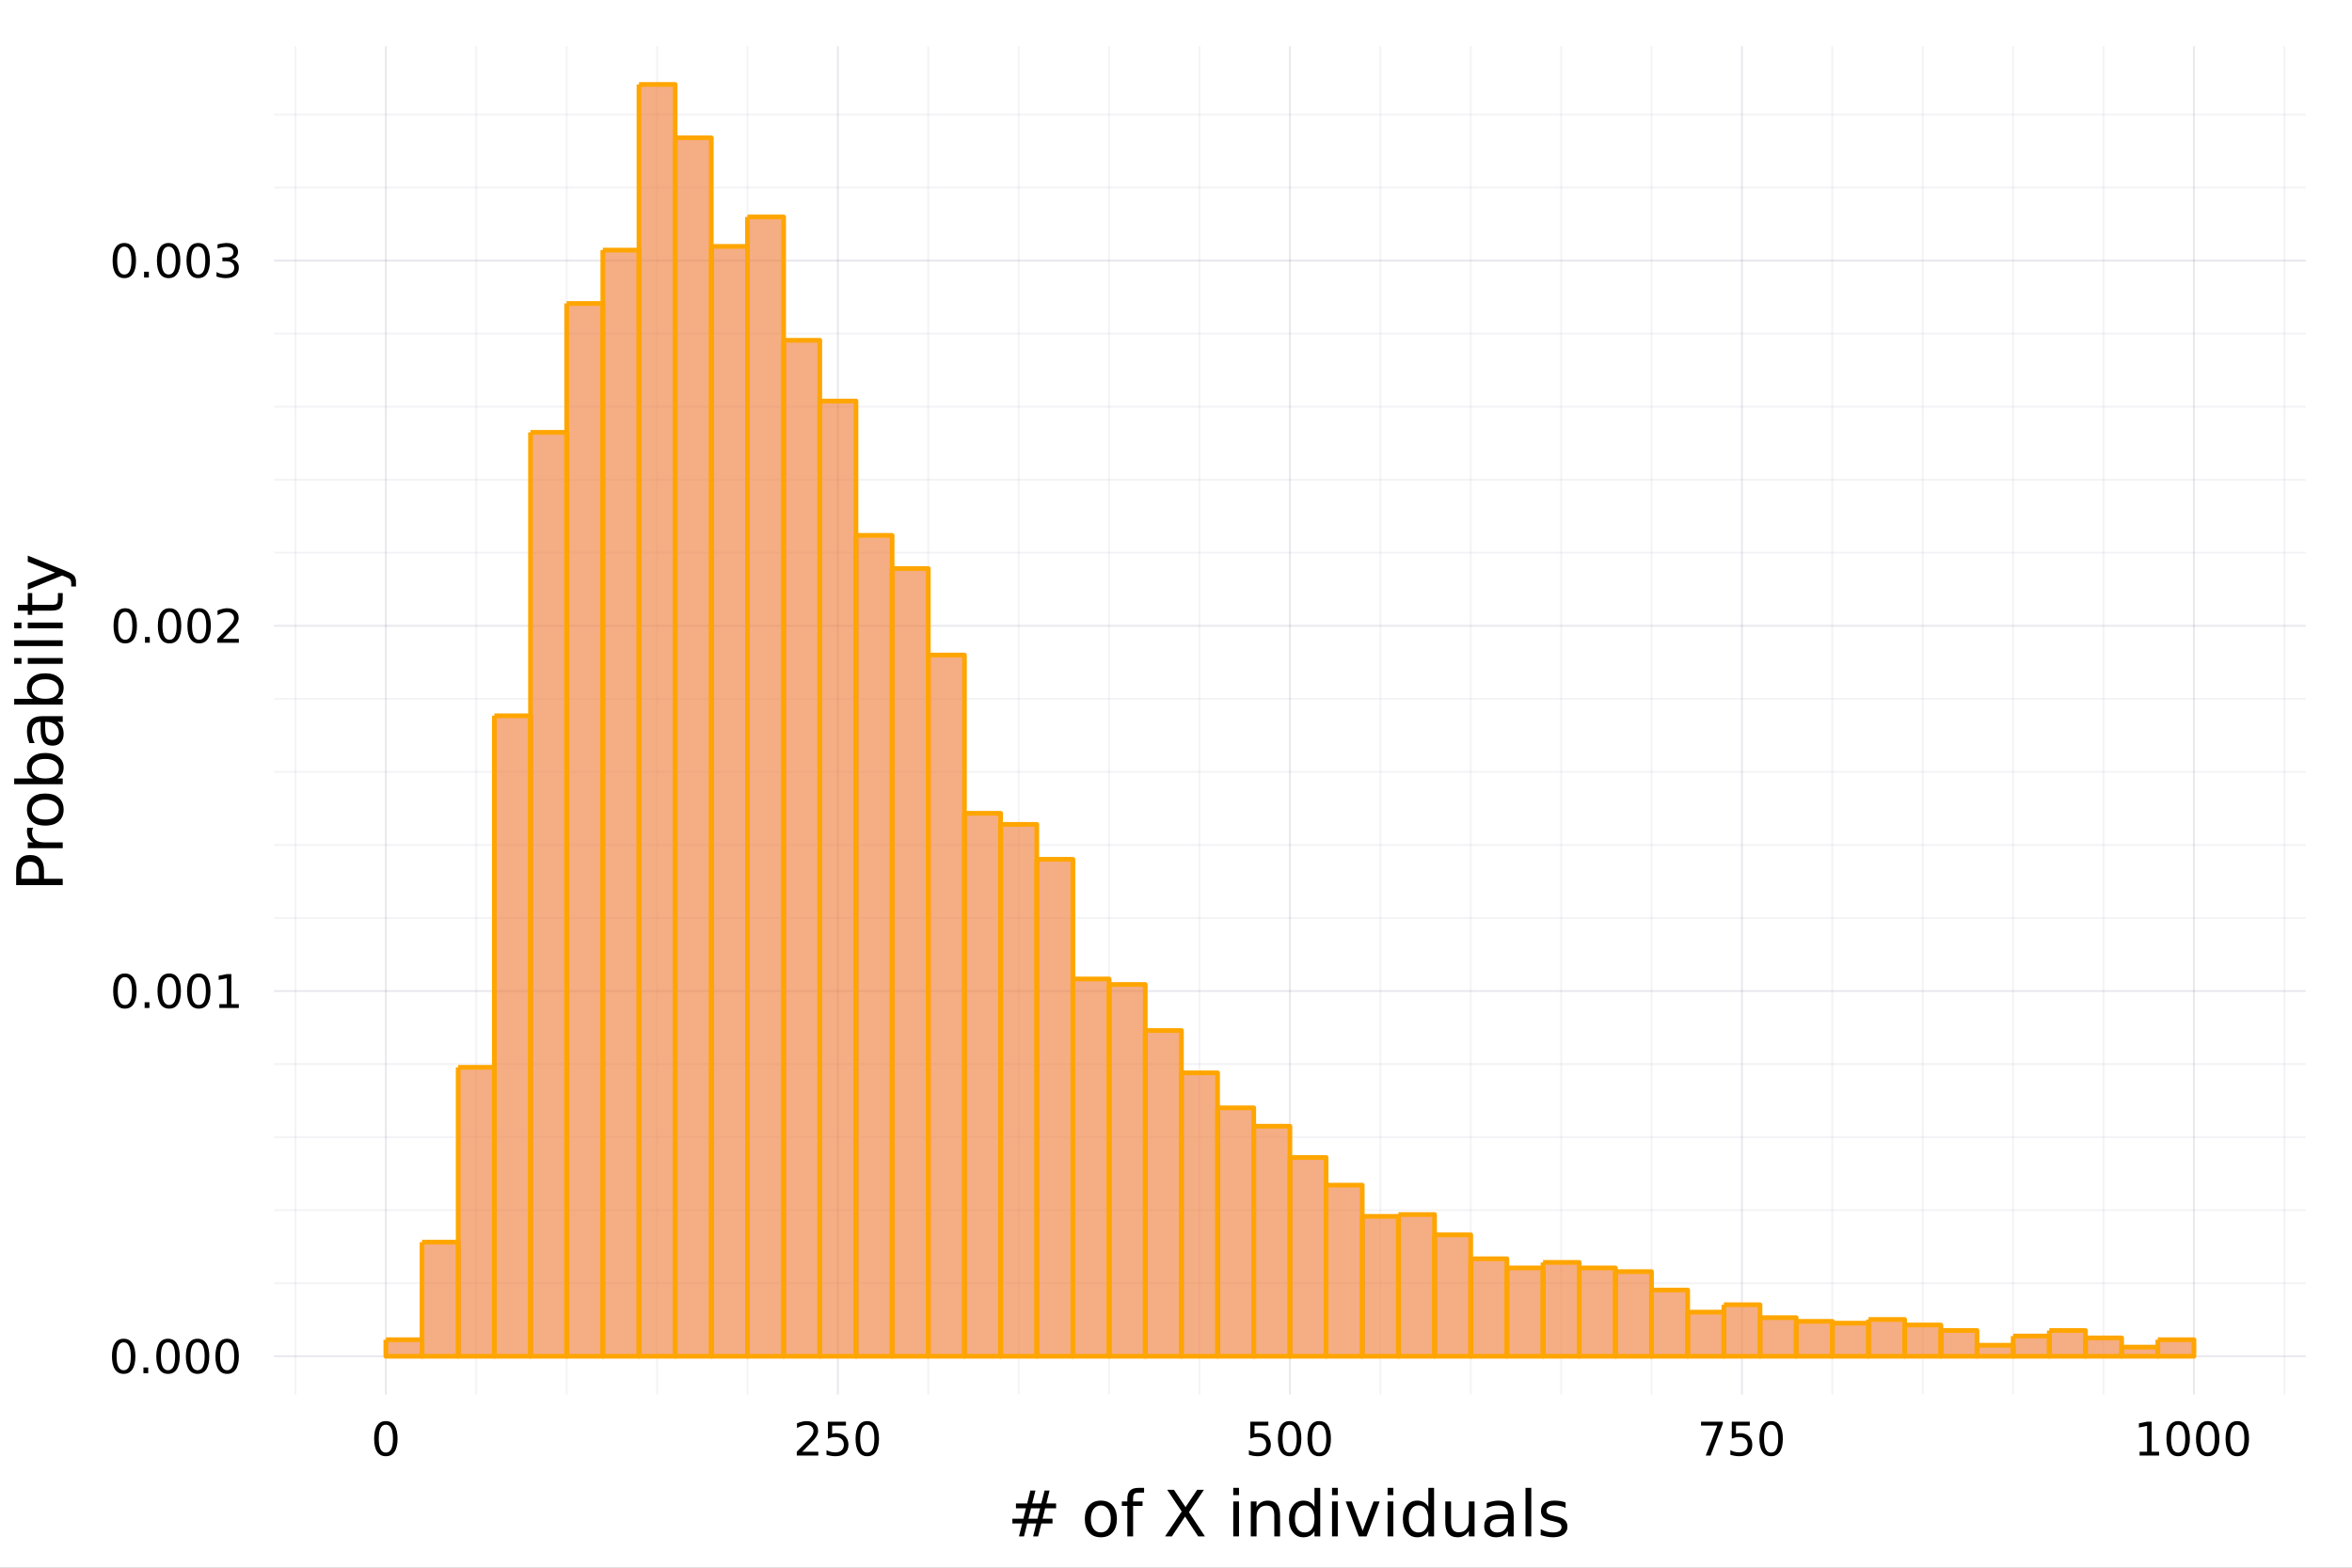 <?xml version="1.0" encoding="utf-8"?>
<svg xmlns="http://www.w3.org/2000/svg" xmlns:xlink="http://www.w3.org/1999/xlink" width="600" height="400" viewBox="0 0 2400 1600">
<rect x="0" y="0" width="2400" height="1600" fill="#808080" stroke="none"/>
<defs>
  <clipPath id="clip340">
    <rect x="0" y="0" width="2400" height="1600"/>
  </clipPath>
</defs>
<path clip-path="url(#clip340)" d="
M0 1600 L2400 1600 L2400 0 L0 0  Z
  " fill="#ffffff" fill-rule="evenodd" fill-opacity="1"/>
<defs>
  <clipPath id="clip341">
    <rect x="480" y="0" width="1681" height="1600"/>
  </clipPath>
</defs>
<path clip-path="url(#clip340)" d="
M279.704 1423.18 L2352.76 1423.18 L2352.76 47.244 L279.704 47.244  Z
  " fill="#ffffff" fill-rule="evenodd" fill-opacity="1"/>
<defs>
  <clipPath id="clip342">
    <rect x="279" y="47" width="2074" height="1377"/>
  </clipPath>
</defs>
<polyline clip-path="url(#clip342)" style="stroke:#222255; stroke-linecap:butt; stroke-linejoin:round; stroke-width:2; stroke-opacity:0.1; fill:none" points="
  393.725,1423.18 393.725,47.244 
  "/>
<polyline clip-path="url(#clip342)" style="stroke:#222255; stroke-linecap:butt; stroke-linejoin:round; stroke-width:2; stroke-opacity:0.1; fill:none" points="
  854.978,1423.18 854.978,47.244 
  "/>
<polyline clip-path="url(#clip342)" style="stroke:#222255; stroke-linecap:butt; stroke-linejoin:round; stroke-width:2; stroke-opacity:0.1; fill:none" points="
  1316.23,1423.18 1316.23,47.244 
  "/>
<polyline clip-path="url(#clip342)" style="stroke:#222255; stroke-linecap:butt; stroke-linejoin:round; stroke-width:2; stroke-opacity:0.1; fill:none" points="
  1777.48,1423.18 1777.48,47.244 
  "/>
<polyline clip-path="url(#clip342)" style="stroke:#222255; stroke-linecap:butt; stroke-linejoin:round; stroke-width:2; stroke-opacity:0.1; fill:none" points="
  2238.73,1423.18 2238.73,47.244 
  "/>
<polyline clip-path="url(#clip342)" style="stroke:#222255; stroke-linecap:butt; stroke-linejoin:round; stroke-width:2; stroke-opacity:0.05; fill:none" points="
  301.475,1423.18 301.475,47.244 
  "/>
<polyline clip-path="url(#clip342)" style="stroke:#222255; stroke-linecap:butt; stroke-linejoin:round; stroke-width:2; stroke-opacity:0.05; fill:none" points="
  485.976,1423.18 485.976,47.244 
  "/>
<polyline clip-path="url(#clip342)" style="stroke:#222255; stroke-linecap:butt; stroke-linejoin:round; stroke-width:2; stroke-opacity:0.05; fill:none" points="
  578.226,1423.18 578.226,47.244 
  "/>
<polyline clip-path="url(#clip342)" style="stroke:#222255; stroke-linecap:butt; stroke-linejoin:round; stroke-width:2; stroke-opacity:0.05; fill:none" points="
  670.477,1423.18 670.477,47.244 
  "/>
<polyline clip-path="url(#clip342)" style="stroke:#222255; stroke-linecap:butt; stroke-linejoin:round; stroke-width:2; stroke-opacity:0.05; fill:none" points="
  762.727,1423.18 762.727,47.244 
  "/>
<polyline clip-path="url(#clip342)" style="stroke:#222255; stroke-linecap:butt; stroke-linejoin:round; stroke-width:2; stroke-opacity:0.05; fill:none" points="
  947.228,1423.18 947.228,47.244 
  "/>
<polyline clip-path="url(#clip342)" style="stroke:#222255; stroke-linecap:butt; stroke-linejoin:round; stroke-width:2; stroke-opacity:0.05; fill:none" points="
  1039.48,1423.18 1039.48,47.244 
  "/>
<polyline clip-path="url(#clip342)" style="stroke:#222255; stroke-linecap:butt; stroke-linejoin:round; stroke-width:2; stroke-opacity:0.05; fill:none" points="
  1131.73,1423.18 1131.73,47.244 
  "/>
<polyline clip-path="url(#clip342)" style="stroke:#222255; stroke-linecap:butt; stroke-linejoin:round; stroke-width:2; stroke-opacity:0.05; fill:none" points="
  1223.98,1423.18 1223.98,47.244 
  "/>
<polyline clip-path="url(#clip342)" style="stroke:#222255; stroke-linecap:butt; stroke-linejoin:round; stroke-width:2; stroke-opacity:0.05; fill:none" points="
  1408.48,1423.18 1408.48,47.244 
  "/>
<polyline clip-path="url(#clip342)" style="stroke:#222255; stroke-linecap:butt; stroke-linejoin:round; stroke-width:2; stroke-opacity:0.05; fill:none" points="
  1500.73,1423.18 1500.73,47.244 
  "/>
<polyline clip-path="url(#clip342)" style="stroke:#222255; stroke-linecap:butt; stroke-linejoin:round; stroke-width:2; stroke-opacity:0.05; fill:none" points="
  1592.98,1423.18 1592.98,47.244 
  "/>
<polyline clip-path="url(#clip342)" style="stroke:#222255; stroke-linecap:butt; stroke-linejoin:round; stroke-width:2; stroke-opacity:0.05; fill:none" points="
  1685.23,1423.18 1685.23,47.244 
  "/>
<polyline clip-path="url(#clip342)" style="stroke:#222255; stroke-linecap:butt; stroke-linejoin:round; stroke-width:2; stroke-opacity:0.05; fill:none" points="
  1869.73,1423.18 1869.73,47.244 
  "/>
<polyline clip-path="url(#clip342)" style="stroke:#222255; stroke-linecap:butt; stroke-linejoin:round; stroke-width:2; stroke-opacity:0.05; fill:none" points="
  1961.98,1423.18 1961.98,47.244 
  "/>
<polyline clip-path="url(#clip342)" style="stroke:#222255; stroke-linecap:butt; stroke-linejoin:round; stroke-width:2; stroke-opacity:0.05; fill:none" points="
  2054.23,1423.18 2054.23,47.244 
  "/>
<polyline clip-path="url(#clip342)" style="stroke:#222255; stroke-linecap:butt; stroke-linejoin:round; stroke-width:2; stroke-opacity:0.05; fill:none" points="
  2146.48,1423.18 2146.48,47.244 
  "/>
<polyline clip-path="url(#clip342)" style="stroke:#222255; stroke-linecap:butt; stroke-linejoin:round; stroke-width:2; stroke-opacity:0.05; fill:none" points="
  2330.98,1423.18 2330.98,47.244 
  "/>
<polyline clip-path="url(#clip340)" style="stroke:#222255; stroke-linecap:butt; stroke-linejoin:round; stroke-width:4; stroke-opacity:0; fill:none" points="
  393.725,1423.18 393.725,1404.28 
  "/>
<polyline clip-path="url(#clip340)" style="stroke:#222255; stroke-linecap:butt; stroke-linejoin:round; stroke-width:4; stroke-opacity:0; fill:none" points="
  854.978,1423.18 854.978,1404.28 
  "/>
<polyline clip-path="url(#clip340)" style="stroke:#222255; stroke-linecap:butt; stroke-linejoin:round; stroke-width:4; stroke-opacity:0; fill:none" points="
  1316.23,1423.18 1316.23,1404.28 
  "/>
<polyline clip-path="url(#clip340)" style="stroke:#222255; stroke-linecap:butt; stroke-linejoin:round; stroke-width:4; stroke-opacity:0; fill:none" points="
  1777.48,1423.18 1777.48,1404.28 
  "/>
<polyline clip-path="url(#clip340)" style="stroke:#222255; stroke-linecap:butt; stroke-linejoin:round; stroke-width:4; stroke-opacity:0; fill:none" points="
  2238.73,1423.18 2238.73,1404.28 
  "/>
<polyline clip-path="url(#clip340)" style="stroke:#222255; stroke-linecap:butt; stroke-linejoin:round; stroke-width:4; stroke-opacity:0; fill:none" points="
  301.475,1423.18 301.475,1413.73 
  "/>
<polyline clip-path="url(#clip340)" style="stroke:#222255; stroke-linecap:butt; stroke-linejoin:round; stroke-width:4; stroke-opacity:0; fill:none" points="
  485.976,1423.18 485.976,1413.73 
  "/>
<polyline clip-path="url(#clip340)" style="stroke:#222255; stroke-linecap:butt; stroke-linejoin:round; stroke-width:4; stroke-opacity:0; fill:none" points="
  578.226,1423.18 578.226,1413.73 
  "/>
<polyline clip-path="url(#clip340)" style="stroke:#222255; stroke-linecap:butt; stroke-linejoin:round; stroke-width:4; stroke-opacity:0; fill:none" points="
  670.477,1423.18 670.477,1413.73 
  "/>
<polyline clip-path="url(#clip340)" style="stroke:#222255; stroke-linecap:butt; stroke-linejoin:round; stroke-width:4; stroke-opacity:0; fill:none" points="
  762.727,1423.18 762.727,1413.73 
  "/>
<polyline clip-path="url(#clip340)" style="stroke:#222255; stroke-linecap:butt; stroke-linejoin:round; stroke-width:4; stroke-opacity:0; fill:none" points="
  947.228,1423.18 947.228,1413.73 
  "/>
<polyline clip-path="url(#clip340)" style="stroke:#222255; stroke-linecap:butt; stroke-linejoin:round; stroke-width:4; stroke-opacity:0; fill:none" points="
  1039.48,1423.18 1039.48,1413.73 
  "/>
<polyline clip-path="url(#clip340)" style="stroke:#222255; stroke-linecap:butt; stroke-linejoin:round; stroke-width:4; stroke-opacity:0; fill:none" points="
  1131.73,1423.18 1131.73,1413.73 
  "/>
<polyline clip-path="url(#clip340)" style="stroke:#222255; stroke-linecap:butt; stroke-linejoin:round; stroke-width:4; stroke-opacity:0; fill:none" points="
  1223.98,1423.18 1223.98,1413.73 
  "/>
<polyline clip-path="url(#clip340)" style="stroke:#222255; stroke-linecap:butt; stroke-linejoin:round; stroke-width:4; stroke-opacity:0; fill:none" points="
  1408.48,1423.18 1408.48,1413.73 
  "/>
<polyline clip-path="url(#clip340)" style="stroke:#222255; stroke-linecap:butt; stroke-linejoin:round; stroke-width:4; stroke-opacity:0; fill:none" points="
  1500.73,1423.18 1500.73,1413.73 
  "/>
<polyline clip-path="url(#clip340)" style="stroke:#222255; stroke-linecap:butt; stroke-linejoin:round; stroke-width:4; stroke-opacity:0; fill:none" points="
  1592.98,1423.18 1592.98,1413.73 
  "/>
<polyline clip-path="url(#clip340)" style="stroke:#222255; stroke-linecap:butt; stroke-linejoin:round; stroke-width:4; stroke-opacity:0; fill:none" points="
  1685.23,1423.18 1685.23,1413.73 
  "/>
<polyline clip-path="url(#clip340)" style="stroke:#222255; stroke-linecap:butt; stroke-linejoin:round; stroke-width:4; stroke-opacity:0; fill:none" points="
  1869.73,1423.18 1869.73,1413.73 
  "/>
<polyline clip-path="url(#clip340)" style="stroke:#222255; stroke-linecap:butt; stroke-linejoin:round; stroke-width:4; stroke-opacity:0; fill:none" points="
  1961.98,1423.18 1961.98,1413.73 
  "/>
<polyline clip-path="url(#clip340)" style="stroke:#222255; stroke-linecap:butt; stroke-linejoin:round; stroke-width:4; stroke-opacity:0; fill:none" points="
  2054.23,1423.18 2054.23,1413.73 
  "/>
<polyline clip-path="url(#clip340)" style="stroke:#222255; stroke-linecap:butt; stroke-linejoin:round; stroke-width:4; stroke-opacity:0; fill:none" points="
  2146.48,1423.18 2146.48,1413.73 
  "/>
<polyline clip-path="url(#clip340)" style="stroke:#222255; stroke-linecap:butt; stroke-linejoin:round; stroke-width:4; stroke-opacity:0; fill:none" points="
  2330.98,1423.18 2330.98,1413.73 
  "/>
<path clip-path="url(#clip340)" d="M393.725 1454.1 Q390.114 1454.1 388.286 1457.66 Q386.48 1461.2 386.48 1468.33 Q386.48 1475.44 388.286 1479.01 Q390.114 1482.55 393.725 1482.55 Q397.36 1482.55 399.165 1479.01 Q400.994 1475.44 400.994 1468.33 Q400.994 1461.2 399.165 1457.66 Q397.36 1454.1 393.725 1454.1 M393.725 1450.39 Q399.536 1450.39 402.591 1455 Q405.67 1459.58 405.67 1468.33 Q405.67 1477.06 402.591 1481.67 Q399.536 1486.25 393.725 1486.25 Q387.915 1486.25 384.837 1481.67 Q381.781 1477.06 381.781 1468.33 Q381.781 1459.58 384.837 1455 Q387.915 1450.39 393.725 1450.39 Z" fill="#000000" fill-rule="evenodd" fill-opacity="1" /><path clip-path="url(#clip340)" d="M818.67 1481.64 L834.989 1481.64 L834.989 1485.58 L813.045 1485.58 L813.045 1481.64 Q815.707 1478.89 820.29 1474.26 Q824.897 1469.61 826.077 1468.27 Q828.323 1465.74 829.202 1464.01 Q830.105 1462.25 830.105 1460.56 Q830.105 1457.8 828.161 1456.07 Q826.239 1454.33 823.138 1454.33 Q820.939 1454.33 818.485 1455.09 Q816.054 1455.86 813.277 1457.41 L813.277 1452.69 Q816.101 1451.55 818.554 1450.97 Q821.008 1450.39 823.045 1450.39 Q828.415 1450.39 831.61 1453.08 Q834.804 1455.77 834.804 1460.26 Q834.804 1462.39 833.994 1464.31 Q833.207 1466.2 831.1 1468.8 Q830.522 1469.47 827.42 1472.69 Q824.318 1475.88 818.67 1481.64 Z" fill="#000000" fill-rule="evenodd" fill-opacity="1" /><path clip-path="url(#clip340)" d="M844.85 1451.02 L863.207 1451.02 L863.207 1454.96 L849.133 1454.96 L849.133 1463.43 Q850.151 1463.08 851.17 1462.92 Q852.188 1462.73 853.207 1462.73 Q858.994 1462.73 862.373 1465.9 Q865.753 1469.08 865.753 1474.49 Q865.753 1480.07 862.281 1483.17 Q858.809 1486.25 852.489 1486.25 Q850.313 1486.25 848.045 1485.88 Q845.799 1485.51 843.392 1484.77 L843.392 1480.07 Q845.475 1481.2 847.698 1481.76 Q849.92 1482.32 852.397 1482.32 Q856.401 1482.32 858.739 1480.21 Q861.077 1478.1 861.077 1474.49 Q861.077 1470.88 858.739 1468.77 Q856.401 1466.67 852.397 1466.67 Q850.522 1466.67 848.647 1467.08 Q846.795 1467.5 844.85 1468.38 L844.85 1451.02 Z" fill="#000000" fill-rule="evenodd" fill-opacity="1" /><path clip-path="url(#clip340)" d="M884.966 1454.1 Q881.355 1454.1 879.526 1457.66 Q877.721 1461.2 877.721 1468.33 Q877.721 1475.44 879.526 1479.01 Q881.355 1482.55 884.966 1482.55 Q888.6 1482.55 890.406 1479.01 Q892.234 1475.44 892.234 1468.33 Q892.234 1461.2 890.406 1457.66 Q888.6 1454.1 884.966 1454.1 M884.966 1450.39 Q890.776 1450.39 893.832 1455 Q896.91 1459.58 896.91 1468.33 Q896.91 1477.06 893.832 1481.67 Q890.776 1486.25 884.966 1486.25 Q879.156 1486.25 876.077 1481.67 Q873.022 1477.06 873.022 1468.33 Q873.022 1459.58 876.077 1455 Q879.156 1450.39 884.966 1450.39 Z" fill="#000000" fill-rule="evenodd" fill-opacity="1" /><path clip-path="url(#clip340)" d="M1275.85 1451.02 L1294.2 1451.02 L1294.2 1454.96 L1280.13 1454.96 L1280.13 1463.43 Q1281.15 1463.08 1282.17 1462.92 Q1283.19 1462.73 1284.2 1462.73 Q1289.99 1462.73 1293.37 1465.9 Q1296.75 1469.08 1296.75 1474.49 Q1296.75 1480.07 1293.28 1483.17 Q1289.81 1486.25 1283.49 1486.25 Q1281.31 1486.25 1279.04 1485.88 Q1276.8 1485.51 1274.39 1484.77 L1274.39 1480.07 Q1276.47 1481.2 1278.7 1481.76 Q1280.92 1482.32 1283.39 1482.32 Q1287.4 1482.32 1289.74 1480.21 Q1292.07 1478.1 1292.07 1474.49 Q1292.07 1470.88 1289.74 1468.77 Q1287.4 1466.67 1283.39 1466.67 Q1281.52 1466.67 1279.64 1467.08 Q1277.79 1467.5 1275.85 1468.38 L1275.85 1451.02 Z" fill="#000000" fill-rule="evenodd" fill-opacity="1" /><path clip-path="url(#clip340)" d="M1315.96 1454.1 Q1312.35 1454.1 1310.52 1457.66 Q1308.72 1461.2 1308.72 1468.33 Q1308.72 1475.44 1310.52 1479.01 Q1312.35 1482.55 1315.96 1482.55 Q1319.6 1482.55 1321.4 1479.01 Q1323.23 1475.44 1323.23 1468.33 Q1323.23 1461.2 1321.4 1457.66 Q1319.6 1454.1 1315.96 1454.1 M1315.96 1450.39 Q1321.77 1450.39 1324.83 1455 Q1327.91 1459.58 1327.91 1468.33 Q1327.91 1477.06 1324.83 1481.67 Q1321.77 1486.25 1315.96 1486.25 Q1310.15 1486.25 1307.07 1481.67 Q1304.02 1477.06 1304.02 1468.33 Q1304.02 1459.58 1307.07 1455 Q1310.15 1450.39 1315.96 1450.39 Z" fill="#000000" fill-rule="evenodd" fill-opacity="1" /><path clip-path="url(#clip340)" d="M1346.13 1454.1 Q1342.51 1454.1 1340.69 1457.66 Q1338.88 1461.2 1338.88 1468.33 Q1338.88 1475.44 1340.69 1479.01 Q1342.51 1482.55 1346.13 1482.55 Q1349.76 1482.55 1351.57 1479.01 Q1353.39 1475.44 1353.39 1468.33 Q1353.39 1461.2 1351.57 1457.66 Q1349.76 1454.1 1346.13 1454.1 M1346.13 1450.39 Q1351.94 1450.39 1354.99 1455 Q1358.07 1459.58 1358.07 1468.33 Q1358.07 1477.06 1354.99 1481.67 Q1351.94 1486.25 1346.13 1486.25 Q1340.32 1486.25 1337.24 1481.67 Q1334.18 1477.06 1334.18 1468.33 Q1334.18 1459.58 1337.24 1455 Q1340.32 1450.39 1346.13 1450.39 Z" fill="#000000" fill-rule="evenodd" fill-opacity="1" /><path clip-path="url(#clip340)" d="M1735.76 1451.02 L1757.98 1451.02 L1757.98 1453.01 L1745.43 1485.58 L1740.55 1485.58 L1752.35 1454.96 L1735.76 1454.96 L1735.76 1451.02 Z" fill="#000000" fill-rule="evenodd" fill-opacity="1" /><path clip-path="url(#clip340)" d="M1767.15 1451.02 L1785.5 1451.02 L1785.5 1454.96 L1771.43 1454.96 L1771.43 1463.43 Q1772.45 1463.08 1773.47 1462.92 Q1774.48 1462.73 1775.5 1462.73 Q1781.29 1462.73 1784.67 1465.9 Q1788.05 1469.08 1788.05 1474.49 Q1788.05 1480.07 1784.58 1483.17 Q1781.1 1486.25 1774.79 1486.25 Q1772.61 1486.25 1770.34 1485.88 Q1768.1 1485.51 1765.69 1484.77 L1765.69 1480.07 Q1767.77 1481.2 1769.99 1481.76 Q1772.22 1482.32 1774.69 1482.32 Q1778.7 1482.32 1781.04 1480.21 Q1783.37 1478.1 1783.37 1474.49 Q1783.37 1470.88 1781.04 1468.77 Q1778.7 1466.67 1774.69 1466.67 Q1772.82 1466.67 1770.94 1467.08 Q1769.09 1467.5 1767.15 1468.38 L1767.15 1451.02 Z" fill="#000000" fill-rule="evenodd" fill-opacity="1" /><path clip-path="url(#clip340)" d="M1807.26 1454.1 Q1803.65 1454.1 1801.82 1457.66 Q1800.02 1461.2 1800.02 1468.33 Q1800.02 1475.44 1801.82 1479.01 Q1803.65 1482.55 1807.26 1482.55 Q1810.9 1482.55 1812.7 1479.01 Q1814.53 1475.44 1814.53 1468.33 Q1814.53 1461.2 1812.7 1457.66 Q1810.9 1454.1 1807.26 1454.1 M1807.26 1450.39 Q1813.07 1450.39 1816.13 1455 Q1819.21 1459.58 1819.21 1468.33 Q1819.21 1477.06 1816.13 1481.67 Q1813.07 1486.25 1807.26 1486.25 Q1801.45 1486.25 1798.37 1481.67 Q1795.32 1477.06 1795.32 1468.33 Q1795.32 1459.58 1798.37 1455 Q1801.45 1450.39 1807.26 1450.39 Z" fill="#000000" fill-rule="evenodd" fill-opacity="1" /><path clip-path="url(#clip340)" d="M2183.26 1481.64 L2190.9 1481.64 L2190.9 1455.28 L2182.59 1456.95 L2182.59 1452.69 L2190.85 1451.02 L2195.53 1451.02 L2195.53 1481.64 L2203.17 1481.64 L2203.17 1485.58 L2183.26 1485.58 L2183.26 1481.64 Z" fill="#000000" fill-rule="evenodd" fill-opacity="1" /><path clip-path="url(#clip340)" d="M2222.61 1454.1 Q2219 1454.1 2217.17 1457.66 Q2215.37 1461.2 2215.37 1468.33 Q2215.37 1475.44 2217.17 1479.01 Q2219 1482.55 2222.61 1482.55 Q2226.25 1482.55 2228.05 1479.01 Q2229.88 1475.44 2229.88 1468.33 Q2229.88 1461.2 2228.05 1457.66 Q2226.25 1454.1 2222.61 1454.1 M2222.61 1450.39 Q2228.42 1450.39 2231.48 1455 Q2234.56 1459.58 2234.56 1468.33 Q2234.56 1477.06 2231.48 1481.67 Q2228.42 1486.25 2222.61 1486.25 Q2216.8 1486.25 2213.72 1481.67 Q2210.67 1477.06 2210.67 1468.33 Q2210.67 1459.58 2213.72 1455 Q2216.8 1450.39 2222.61 1450.39 Z" fill="#000000" fill-rule="evenodd" fill-opacity="1" /><path clip-path="url(#clip340)" d="M2252.77 1454.1 Q2249.16 1454.1 2247.33 1457.66 Q2245.53 1461.2 2245.53 1468.33 Q2245.53 1475.44 2247.33 1479.01 Q2249.16 1482.55 2252.77 1482.55 Q2256.41 1482.55 2258.21 1479.01 Q2260.04 1475.44 2260.04 1468.33 Q2260.04 1461.2 2258.21 1457.66 Q2256.41 1454.1 2252.77 1454.1 M2252.77 1450.39 Q2258.58 1450.39 2261.64 1455 Q2264.72 1459.58 2264.72 1468.33 Q2264.72 1477.06 2261.64 1481.67 Q2258.58 1486.25 2252.77 1486.25 Q2246.96 1486.25 2243.88 1481.67 Q2240.83 1477.06 2240.83 1468.33 Q2240.83 1459.58 2243.88 1455 Q2246.96 1450.39 2252.77 1450.39 Z" fill="#000000" fill-rule="evenodd" fill-opacity="1" /><path clip-path="url(#clip340)" d="M2282.94 1454.1 Q2279.32 1454.1 2277.5 1457.66 Q2275.69 1461.2 2275.69 1468.33 Q2275.69 1475.44 2277.5 1479.01 Q2279.32 1482.55 2282.94 1482.55 Q2286.57 1482.55 2288.38 1479.01 Q2290.2 1475.44 2290.2 1468.33 Q2290.2 1461.2 2288.38 1457.66 Q2286.57 1454.1 2282.94 1454.1 M2282.94 1450.39 Q2288.75 1450.39 2291.8 1455 Q2294.88 1459.58 2294.88 1468.33 Q2294.88 1477.06 2291.8 1481.67 Q2288.75 1486.25 2282.94 1486.25 Q2277.13 1486.25 2274.05 1481.67 Q2270.99 1477.06 2270.99 1468.33 Q2270.99 1459.58 2274.05 1455 Q2277.13 1450.39 2282.94 1450.39 Z" fill="#000000" fill-rule="evenodd" fill-opacity="1" /><path clip-path="url(#clip340)" d="M1061.35 1539.37 L1052.08 1539.37 L1049.41 1550 L1058.74 1550 L1061.35 1539.37 M1056.57 1521.26 L1053.26 1534.46 L1062.56 1534.46 L1065.9 1521.26 L1070.99 1521.26 L1067.71 1534.46 L1077.64 1534.46 L1077.64 1539.37 L1066.47 1539.37 L1063.86 1550 L1073.98 1550 L1073.98 1554.87 L1062.62 1554.87 L1059.31 1568.04 L1054.22 1568.04 L1057.5 1554.87 L1048.17 1554.87 L1044.89 1568.04 L1039.77 1568.04 L1043.08 1554.87 L1033.05 1554.87 L1033.05 1550 L1044.26 1550 L1046.93 1539.37 L1036.68 1539.37 L1036.68 1534.46 L1048.17 1534.46 L1051.42 1521.26 L1056.57 1521.26 Z" fill="#000000" fill-rule="evenodd" fill-opacity="1" /><path clip-path="url(#clip340)" d="M1123.32 1536.5 Q1118.61 1536.5 1115.87 1540.19 Q1113.13 1543.85 1113.13 1550.25 Q1113.13 1556.65 1115.84 1560.34 Q1118.57 1564 1123.32 1564 Q1128 1564 1130.73 1560.31 Q1133.47 1556.62 1133.47 1550.25 Q1133.47 1543.92 1130.73 1540.23 Q1128 1536.5 1123.32 1536.5 M1123.32 1531.54 Q1130.96 1531.54 1135.32 1536.5 Q1139.68 1541.47 1139.68 1550.25 Q1139.68 1559 1135.32 1564 Q1130.96 1568.97 1123.32 1568.97 Q1115.65 1568.97 1111.29 1564 Q1106.96 1559 1106.96 1550.25 Q1106.96 1541.47 1111.29 1536.5 Q1115.65 1531.54 1123.32 1531.54 Z" fill="#000000" fill-rule="evenodd" fill-opacity="1" /><path clip-path="url(#clip340)" d="M1167.43 1518.52 L1167.43 1523.39 L1161.83 1523.39 Q1158.68 1523.39 1157.44 1524.66 Q1156.23 1525.93 1156.23 1529.24 L1156.23 1532.4 L1165.87 1532.4 L1165.87 1536.95 L1156.23 1536.95 L1156.23 1568.04 L1150.34 1568.04 L1150.34 1536.95 L1144.74 1536.95 L1144.74 1532.4 L1150.34 1532.4 L1150.34 1529.91 Q1150.34 1523.96 1153.11 1521.26 Q1155.88 1518.52 1161.89 1518.52 L1167.43 1518.52 Z" fill="#000000" fill-rule="evenodd" fill-opacity="1" /><path clip-path="url(#clip340)" d="M1191.02 1520.52 L1197.92 1520.52 L1209.73 1538.19 L1221.6 1520.52 L1228.51 1520.52 L1213.23 1543.34 L1229.53 1568.04 L1222.62 1568.04 L1209.25 1547.83 L1195.79 1568.04 L1188.85 1568.04 L1205.82 1542.68 L1191.02 1520.52 Z" fill="#000000" fill-rule="evenodd" fill-opacity="1" /><path clip-path="url(#clip340)" d="M1258.43 1532.4 L1264.29 1532.4 L1264.29 1568.04 L1258.43 1568.04 L1258.43 1532.4 M1258.43 1518.52 L1264.29 1518.52 L1264.29 1525.93 L1258.43 1525.93 L1258.43 1518.52 Z" fill="#000000" fill-rule="evenodd" fill-opacity="1" /><path clip-path="url(#clip340)" d="M1306.17 1546.53 L1306.17 1568.04 L1300.32 1568.04 L1300.32 1546.72 Q1300.32 1541.66 1298.34 1539.14 Q1296.37 1536.63 1292.42 1536.63 Q1287.68 1536.63 1284.94 1539.65 Q1282.21 1542.68 1282.21 1547.9 L1282.21 1568.04 L1276.32 1568.04 L1276.32 1532.4 L1282.21 1532.4 L1282.21 1537.93 Q1284.31 1534.72 1287.14 1533.13 Q1290 1531.54 1293.73 1531.54 Q1299.87 1531.54 1303.02 1535.36 Q1306.17 1539.14 1306.17 1546.53 Z" fill="#000000" fill-rule="evenodd" fill-opacity="1" /><path clip-path="url(#clip340)" d="M1341.31 1537.81 L1341.31 1518.52 L1347.17 1518.52 L1347.17 1568.04 L1341.31 1568.04 L1341.31 1562.7 Q1339.46 1565.88 1336.63 1567.44 Q1333.83 1568.97 1329.88 1568.97 Q1323.42 1568.97 1319.35 1563.81 Q1315.31 1558.65 1315.31 1550.25 Q1315.31 1541.85 1319.35 1536.69 Q1323.42 1531.54 1329.88 1531.54 Q1333.83 1531.54 1336.63 1533.1 Q1339.46 1534.62 1341.31 1537.81 M1321.35 1550.25 Q1321.35 1556.71 1324 1560.4 Q1326.67 1564.07 1331.32 1564.07 Q1335.96 1564.07 1338.64 1560.4 Q1341.31 1556.71 1341.31 1550.25 Q1341.31 1543.79 1338.64 1540.13 Q1335.96 1536.44 1331.32 1536.44 Q1326.67 1536.44 1324 1540.13 Q1321.35 1543.79 1321.35 1550.25 Z" fill="#000000" fill-rule="evenodd" fill-opacity="1" /><path clip-path="url(#clip340)" d="M1359.23 1532.4 L1365.09 1532.4 L1365.09 1568.04 L1359.23 1568.04 L1359.23 1532.4 M1359.23 1518.52 L1365.09 1518.52 L1365.09 1525.93 L1359.23 1525.93 L1359.23 1518.52 Z" fill="#000000" fill-rule="evenodd" fill-opacity="1" /><path clip-path="url(#clip340)" d="M1373.14 1532.4 L1379.35 1532.4 L1390.49 1562.31 L1401.63 1532.4 L1407.83 1532.4 L1394.46 1568.04 L1386.51 1568.04 L1373.14 1532.4 Z" fill="#000000" fill-rule="evenodd" fill-opacity="1" /><path clip-path="url(#clip340)" d="M1415.92 1532.4 L1421.77 1532.4 L1421.77 1568.04 L1415.92 1568.04 L1415.92 1532.4 M1415.92 1518.52 L1421.77 1518.52 L1421.77 1525.93 L1415.92 1525.93 L1415.92 1518.52 Z" fill="#000000" fill-rule="evenodd" fill-opacity="1" /><path clip-path="url(#clip340)" d="M1457.48 1537.81 L1457.48 1518.52 L1463.34 1518.52 L1463.34 1568.04 L1457.48 1568.04 L1457.48 1562.7 Q1455.64 1565.88 1452.81 1567.44 Q1450.01 1568.97 1446.06 1568.97 Q1439.6 1568.97 1435.52 1563.81 Q1431.48 1558.65 1431.48 1550.25 Q1431.48 1541.85 1435.52 1536.69 Q1439.6 1531.54 1446.06 1531.54 Q1450.01 1531.54 1452.81 1533.1 Q1455.64 1534.62 1457.48 1537.81 M1437.53 1550.25 Q1437.53 1556.71 1440.17 1560.4 Q1442.84 1564.07 1447.49 1564.07 Q1452.14 1564.07 1454.81 1560.4 Q1457.48 1556.71 1457.48 1550.25 Q1457.48 1543.79 1454.81 1540.13 Q1452.14 1536.44 1447.49 1536.44 Q1442.84 1536.44 1440.17 1540.13 Q1437.53 1543.79 1437.53 1550.25 Z" fill="#000000" fill-rule="evenodd" fill-opacity="1" /><path clip-path="url(#clip340)" d="M1474.8 1553.98 L1474.8 1532.4 L1480.66 1532.4 L1480.66 1553.75 Q1480.66 1558.81 1482.63 1561.36 Q1484.6 1563.87 1488.55 1563.87 Q1493.29 1563.87 1496.03 1560.85 Q1498.8 1557.83 1498.8 1552.61 L1498.8 1532.4 L1504.65 1532.4 L1504.65 1568.04 L1498.8 1568.04 L1498.8 1562.57 Q1496.67 1565.82 1493.83 1567.41 Q1491.03 1568.97 1487.31 1568.97 Q1481.17 1568.97 1477.98 1565.15 Q1474.8 1561.33 1474.8 1553.98 M1489.54 1531.54 L1489.54 1531.54 Z" fill="#000000" fill-rule="evenodd" fill-opacity="1" /><path clip-path="url(#clip340)" d="M1532.92 1550.12 Q1525.82 1550.12 1523.08 1551.75 Q1520.35 1553.37 1520.35 1557.29 Q1520.35 1560.4 1522.38 1562.25 Q1524.45 1564.07 1527.99 1564.07 Q1532.85 1564.07 1535.78 1560.63 Q1538.74 1557.16 1538.74 1551.43 L1538.74 1550.12 L1532.92 1550.12 M1544.6 1547.71 L1544.6 1568.04 L1538.74 1568.04 L1538.74 1562.63 Q1536.74 1565.88 1533.75 1567.44 Q1530.75 1568.97 1526.43 1568.97 Q1520.95 1568.97 1517.7 1565.91 Q1514.49 1562.82 1514.49 1557.67 Q1514.49 1551.65 1518.5 1548.6 Q1522.54 1545.54 1530.53 1545.54 L1538.74 1545.54 L1538.74 1544.97 Q1538.74 1540.93 1536.07 1538.73 Q1533.43 1536.5 1528.62 1536.5 Q1525.57 1536.5 1522.67 1537.23 Q1519.77 1537.97 1517.1 1539.43 L1517.1 1534.02 Q1520.31 1532.78 1523.34 1532.17 Q1526.36 1531.54 1529.23 1531.54 Q1536.96 1531.54 1540.78 1535.55 Q1544.6 1539.56 1544.6 1547.71 Z" fill="#000000" fill-rule="evenodd" fill-opacity="1" /><path clip-path="url(#clip340)" d="M1556.66 1518.52 L1562.52 1518.52 L1562.52 1568.04 L1556.66 1568.04 L1556.66 1518.52 Z" fill="#000000" fill-rule="evenodd" fill-opacity="1" /><path clip-path="url(#clip340)" d="M1597.5 1533.45 L1597.5 1538.98 Q1595.02 1537.71 1592.34 1537.07 Q1589.67 1536.44 1586.8 1536.44 Q1582.44 1536.44 1580.25 1537.77 Q1578.08 1539.11 1578.08 1541.79 Q1578.08 1543.82 1579.64 1545 Q1581.2 1546.15 1585.91 1547.2 L1587.92 1547.64 Q1594.16 1548.98 1596.77 1551.43 Q1599.41 1553.85 1599.41 1558.21 Q1599.41 1563.17 1595.46 1566.07 Q1591.55 1568.97 1584.67 1568.97 Q1581.81 1568.97 1578.69 1568.39 Q1575.6 1567.85 1572.16 1566.74 L1572.16 1560.69 Q1575.41 1562.38 1578.56 1563.24 Q1581.71 1564.07 1584.8 1564.07 Q1588.94 1564.07 1591.16 1562.66 Q1593.39 1561.23 1593.39 1558.65 Q1593.39 1556.27 1591.77 1554.99 Q1590.18 1553.72 1584.74 1552.54 L1582.7 1552.07 Q1577.26 1550.92 1574.84 1548.56 Q1572.42 1546.18 1572.42 1542.04 Q1572.42 1537.01 1575.98 1534.27 Q1579.55 1531.54 1586.1 1531.54 Q1589.35 1531.54 1592.22 1532.01 Q1595.08 1532.49 1597.5 1533.45 Z" fill="#000000" fill-rule="evenodd" fill-opacity="1" /><polyline clip-path="url(#clip342)" style="stroke:#222255; stroke-linecap:butt; stroke-linejoin:round; stroke-width:2; stroke-opacity:0.1; fill:none" points="
  279.704,1384.24 2352.76,1384.24 
  "/>
<polyline clip-path="url(#clip342)" style="stroke:#222255; stroke-linecap:butt; stroke-linejoin:round; stroke-width:2; stroke-opacity:0.1; fill:none" points="
  279.704,1011.47 2352.76,1011.47 
  "/>
<polyline clip-path="url(#clip342)" style="stroke:#222255; stroke-linecap:butt; stroke-linejoin:round; stroke-width:2; stroke-opacity:0.1; fill:none" points="
  279.704,638.694 2352.76,638.694 
  "/>
<polyline clip-path="url(#clip342)" style="stroke:#222255; stroke-linecap:butt; stroke-linejoin:round; stroke-width:2; stroke-opacity:0.1; fill:none" points="
  279.704,265.922 2352.76,265.922 
  "/>
<polyline clip-path="url(#clip342)" style="stroke:#222255; stroke-linecap:butt; stroke-linejoin:round; stroke-width:2; stroke-opacity:0.05; fill:none" points="
  279.704,1309.68 2352.76,1309.68 
  "/>
<polyline clip-path="url(#clip342)" style="stroke:#222255; stroke-linecap:butt; stroke-linejoin:round; stroke-width:2; stroke-opacity:0.05; fill:none" points="
  279.704,1235.13 2352.76,1235.13 
  "/>
<polyline clip-path="url(#clip342)" style="stroke:#222255; stroke-linecap:butt; stroke-linejoin:round; stroke-width:2; stroke-opacity:0.05; fill:none" points="
  279.704,1160.57 2352.76,1160.57 
  "/>
<polyline clip-path="url(#clip342)" style="stroke:#222255; stroke-linecap:butt; stroke-linejoin:round; stroke-width:2; stroke-opacity:0.05; fill:none" points="
  279.704,1086.02 2352.76,1086.02 
  "/>
<polyline clip-path="url(#clip342)" style="stroke:#222255; stroke-linecap:butt; stroke-linejoin:round; stroke-width:2; stroke-opacity:0.05; fill:none" points="
  279.704,936.912 2352.76,936.912 
  "/>
<polyline clip-path="url(#clip342)" style="stroke:#222255; stroke-linecap:butt; stroke-linejoin:round; stroke-width:2; stroke-opacity:0.05; fill:none" points="
  279.704,862.357 2352.76,862.357 
  "/>
<polyline clip-path="url(#clip342)" style="stroke:#222255; stroke-linecap:butt; stroke-linejoin:round; stroke-width:2; stroke-opacity:0.05; fill:none" points="
  279.704,787.803 2352.76,787.803 
  "/>
<polyline clip-path="url(#clip342)" style="stroke:#222255; stroke-linecap:butt; stroke-linejoin:round; stroke-width:2; stroke-opacity:0.05; fill:none" points="
  279.704,713.248 2352.76,713.248 
  "/>
<polyline clip-path="url(#clip342)" style="stroke:#222255; stroke-linecap:butt; stroke-linejoin:round; stroke-width:2; stroke-opacity:0.05; fill:none" points="
  279.704,564.14 2352.76,564.14 
  "/>
<polyline clip-path="url(#clip342)" style="stroke:#222255; stroke-linecap:butt; stroke-linejoin:round; stroke-width:2; stroke-opacity:0.05; fill:none" points="
  279.704,489.585 2352.76,489.585 
  "/>
<polyline clip-path="url(#clip342)" style="stroke:#222255; stroke-linecap:butt; stroke-linejoin:round; stroke-width:2; stroke-opacity:0.05; fill:none" points="
  279.704,415.031 2352.76,415.031 
  "/>
<polyline clip-path="url(#clip342)" style="stroke:#222255; stroke-linecap:butt; stroke-linejoin:round; stroke-width:2; stroke-opacity:0.05; fill:none" points="
  279.704,340.476 2352.76,340.476 
  "/>
<polyline clip-path="url(#clip342)" style="stroke:#222255; stroke-linecap:butt; stroke-linejoin:round; stroke-width:2; stroke-opacity:0.05; fill:none" points="
  279.704,191.367 2352.76,191.367 
  "/>
<polyline clip-path="url(#clip342)" style="stroke:#222255; stroke-linecap:butt; stroke-linejoin:round; stroke-width:2; stroke-opacity:0.05; fill:none" points="
  279.704,116.813 2352.76,116.813 
  "/>
<polyline clip-path="url(#clip340)" style="stroke:#222255; stroke-linecap:butt; stroke-linejoin:round; stroke-width:4; stroke-opacity:0; fill:none" points="
  279.704,1384.24 298.602,1384.24 
  "/>
<polyline clip-path="url(#clip340)" style="stroke:#222255; stroke-linecap:butt; stroke-linejoin:round; stroke-width:4; stroke-opacity:0; fill:none" points="
  279.704,1011.47 298.602,1011.47 
  "/>
<polyline clip-path="url(#clip340)" style="stroke:#222255; stroke-linecap:butt; stroke-linejoin:round; stroke-width:4; stroke-opacity:0; fill:none" points="
  279.704,638.694 298.602,638.694 
  "/>
<polyline clip-path="url(#clip340)" style="stroke:#222255; stroke-linecap:butt; stroke-linejoin:round; stroke-width:4; stroke-opacity:0; fill:none" points="
  279.704,265.922 298.602,265.922 
  "/>
<polyline clip-path="url(#clip340)" style="stroke:#222255; stroke-linecap:butt; stroke-linejoin:round; stroke-width:4; stroke-opacity:0; fill:none" points="
  279.704,1309.68 289.153,1309.68 
  "/>
<polyline clip-path="url(#clip340)" style="stroke:#222255; stroke-linecap:butt; stroke-linejoin:round; stroke-width:4; stroke-opacity:0; fill:none" points="
  279.704,1235.13 289.153,1235.13 
  "/>
<polyline clip-path="url(#clip340)" style="stroke:#222255; stroke-linecap:butt; stroke-linejoin:round; stroke-width:4; stroke-opacity:0; fill:none" points="
  279.704,1160.57 289.153,1160.57 
  "/>
<polyline clip-path="url(#clip340)" style="stroke:#222255; stroke-linecap:butt; stroke-linejoin:round; stroke-width:4; stroke-opacity:0; fill:none" points="
  279.704,1086.02 289.153,1086.02 
  "/>
<polyline clip-path="url(#clip340)" style="stroke:#222255; stroke-linecap:butt; stroke-linejoin:round; stroke-width:4; stroke-opacity:0; fill:none" points="
  279.704,936.912 289.153,936.912 
  "/>
<polyline clip-path="url(#clip340)" style="stroke:#222255; stroke-linecap:butt; stroke-linejoin:round; stroke-width:4; stroke-opacity:0; fill:none" points="
  279.704,862.357 289.153,862.357 
  "/>
<polyline clip-path="url(#clip340)" style="stroke:#222255; stroke-linecap:butt; stroke-linejoin:round; stroke-width:4; stroke-opacity:0; fill:none" points="
  279.704,787.803 289.153,787.803 
  "/>
<polyline clip-path="url(#clip340)" style="stroke:#222255; stroke-linecap:butt; stroke-linejoin:round; stroke-width:4; stroke-opacity:0; fill:none" points="
  279.704,713.248 289.153,713.248 
  "/>
<polyline clip-path="url(#clip340)" style="stroke:#222255; stroke-linecap:butt; stroke-linejoin:round; stroke-width:4; stroke-opacity:0; fill:none" points="
  279.704,564.14 289.153,564.14 
  "/>
<polyline clip-path="url(#clip340)" style="stroke:#222255; stroke-linecap:butt; stroke-linejoin:round; stroke-width:4; stroke-opacity:0; fill:none" points="
  279.704,489.585 289.153,489.585 
  "/>
<polyline clip-path="url(#clip340)" style="stroke:#222255; stroke-linecap:butt; stroke-linejoin:round; stroke-width:4; stroke-opacity:0; fill:none" points="
  279.704,415.031 289.153,415.031 
  "/>
<polyline clip-path="url(#clip340)" style="stroke:#222255; stroke-linecap:butt; stroke-linejoin:round; stroke-width:4; stroke-opacity:0; fill:none" points="
  279.704,340.476 289.153,340.476 
  "/>
<polyline clip-path="url(#clip340)" style="stroke:#222255; stroke-linecap:butt; stroke-linejoin:round; stroke-width:4; stroke-opacity:0; fill:none" points="
  279.704,191.367 289.153,191.367 
  "/>
<polyline clip-path="url(#clip340)" style="stroke:#222255; stroke-linecap:butt; stroke-linejoin:round; stroke-width:4; stroke-opacity:0; fill:none" points="
  279.704,116.813 289.153,116.813 
  "/>
<path clip-path="url(#clip340)" d="M126.205 1370.04 Q122.593 1370.04 120.765 1373.6 Q118.959 1377.14 118.959 1384.27 Q118.959 1391.38 120.765 1394.94 Q122.593 1398.49 126.205 1398.49 Q129.839 1398.49 131.644 1394.94 Q133.473 1391.38 133.473 1384.27 Q133.473 1377.14 131.644 1373.6 Q129.839 1370.04 126.205 1370.04 M126.205 1366.33 Q132.015 1366.33 135.07 1370.94 Q138.149 1375.52 138.149 1384.27 Q138.149 1393 135.07 1397.61 Q132.015 1402.19 126.205 1402.19 Q120.394 1402.19 117.316 1397.61 Q114.26 1393 114.26 1384.27 Q114.26 1375.52 117.316 1370.94 Q120.394 1366.33 126.205 1366.33 Z" fill="#000000" fill-rule="evenodd" fill-opacity="1" /><path clip-path="url(#clip340)" d="M146.366 1395.64 L151.251 1395.64 L151.251 1401.52 L146.366 1401.52 L146.366 1395.64 Z" fill="#000000" fill-rule="evenodd" fill-opacity="1" /><path clip-path="url(#clip340)" d="M171.436 1370.04 Q167.825 1370.04 165.996 1373.6 Q164.19 1377.14 164.19 1384.27 Q164.19 1391.38 165.996 1394.94 Q167.825 1398.49 171.436 1398.49 Q175.07 1398.49 176.876 1394.94 Q178.704 1391.38 178.704 1384.27 Q178.704 1377.14 176.876 1373.6 Q175.07 1370.04 171.436 1370.04 M171.436 1366.33 Q177.246 1366.33 180.301 1370.94 Q183.38 1375.52 183.38 1384.27 Q183.38 1393 180.301 1397.61 Q177.246 1402.19 171.436 1402.19 Q165.626 1402.19 162.547 1397.61 Q159.491 1393 159.491 1384.27 Q159.491 1375.52 162.547 1370.94 Q165.626 1366.33 171.436 1366.33 Z" fill="#000000" fill-rule="evenodd" fill-opacity="1" /><path clip-path="url(#clip340)" d="M201.598 1370.04 Q197.987 1370.04 196.158 1373.6 Q194.352 1377.14 194.352 1384.27 Q194.352 1391.38 196.158 1394.94 Q197.987 1398.49 201.598 1398.49 Q205.232 1398.49 207.037 1394.94 Q208.866 1391.38 208.866 1384.27 Q208.866 1377.14 207.037 1373.6 Q205.232 1370.04 201.598 1370.04 M201.598 1366.33 Q207.408 1366.33 210.463 1370.94 Q213.542 1375.52 213.542 1384.27 Q213.542 1393 210.463 1397.61 Q207.408 1402.19 201.598 1402.19 Q195.787 1402.19 192.709 1397.61 Q189.653 1393 189.653 1384.27 Q189.653 1375.52 192.709 1370.94 Q195.787 1366.33 201.598 1366.33 Z" fill="#000000" fill-rule="evenodd" fill-opacity="1" /><path clip-path="url(#clip340)" d="M231.76 1370.04 Q228.148 1370.04 226.32 1373.6 Q224.514 1377.14 224.514 1384.27 Q224.514 1391.38 226.32 1394.94 Q228.148 1398.49 231.76 1398.49 Q235.394 1398.49 237.199 1394.94 Q239.028 1391.38 239.028 1384.27 Q239.028 1377.14 237.199 1373.6 Q235.394 1370.04 231.76 1370.04 M231.76 1366.33 Q237.57 1366.33 240.625 1370.94 Q243.704 1375.52 243.704 1384.27 Q243.704 1393 240.625 1397.61 Q237.57 1402.19 231.76 1402.19 Q225.949 1402.19 222.871 1397.61 Q219.815 1393 219.815 1384.27 Q219.815 1375.52 222.871 1370.94 Q225.949 1366.33 231.76 1366.33 Z" fill="#000000" fill-rule="evenodd" fill-opacity="1" /><path clip-path="url(#clip340)" d="M127.431 997.265 Q123.82 997.265 121.992 1000.83 Q120.186 1004.37 120.186 1011.5 Q120.186 1018.61 121.992 1022.17 Q123.82 1025.71 127.431 1025.71 Q131.066 1025.71 132.871 1022.17 Q134.7 1018.61 134.7 1011.5 Q134.7 1004.37 132.871 1000.83 Q131.066 997.265 127.431 997.265 M127.431 993.561 Q133.242 993.561 136.297 998.168 Q139.376 1002.75 139.376 1011.5 Q139.376 1020.23 136.297 1024.83 Q133.242 1029.42 127.431 1029.42 Q121.621 1029.42 118.543 1024.83 Q115.487 1020.23 115.487 1011.5 Q115.487 1002.75 118.543 998.168 Q121.621 993.561 127.431 993.561 Z" fill="#000000" fill-rule="evenodd" fill-opacity="1" /><path clip-path="url(#clip340)" d="M147.593 1022.87 L152.478 1022.87 L152.478 1028.75 L147.593 1028.75 L147.593 1022.87 Z" fill="#000000" fill-rule="evenodd" fill-opacity="1" /><path clip-path="url(#clip340)" d="M172.663 997.265 Q169.052 997.265 167.223 1000.83 Q165.417 1004.37 165.417 1011.5 Q165.417 1018.61 167.223 1022.17 Q169.052 1025.71 172.663 1025.71 Q176.297 1025.71 178.102 1022.17 Q179.931 1018.61 179.931 1011.5 Q179.931 1004.37 178.102 1000.83 Q176.297 997.265 172.663 997.265 M172.663 993.561 Q178.473 993.561 181.528 998.168 Q184.607 1002.75 184.607 1011.5 Q184.607 1020.23 181.528 1024.83 Q178.473 1029.42 172.663 1029.42 Q166.852 1029.42 163.774 1024.83 Q160.718 1020.23 160.718 1011.5 Q160.718 1002.75 163.774 998.168 Q166.852 993.561 172.663 993.561 Z" fill="#000000" fill-rule="evenodd" fill-opacity="1" /><path clip-path="url(#clip340)" d="M202.824 997.265 Q199.213 997.265 197.385 1000.83 Q195.579 1004.37 195.579 1011.5 Q195.579 1018.61 197.385 1022.17 Q199.213 1025.71 202.824 1025.71 Q206.459 1025.71 208.264 1022.17 Q210.093 1018.61 210.093 1011.5 Q210.093 1004.37 208.264 1000.83 Q206.459 997.265 202.824 997.265 M202.824 993.561 Q208.635 993.561 211.69 998.168 Q214.769 1002.75 214.769 1011.5 Q214.769 1020.23 211.69 1024.83 Q208.635 1029.42 202.824 1029.42 Q197.014 1029.42 193.936 1024.83 Q190.88 1020.23 190.88 1011.5 Q190.88 1002.75 193.936 998.168 Q197.014 993.561 202.824 993.561 Z" fill="#000000" fill-rule="evenodd" fill-opacity="1" /><path clip-path="url(#clip340)" d="M223.797 1024.81 L231.435 1024.81 L231.435 998.445 L223.125 1000.11 L223.125 995.853 L231.389 994.186 L236.065 994.186 L236.065 1024.81 L243.704 1024.81 L243.704 1028.75 L223.797 1028.75 L223.797 1024.81 Z" fill="#000000" fill-rule="evenodd" fill-opacity="1" /><path clip-path="url(#clip340)" d="M127.802 624.493 Q124.191 624.493 122.362 628.057 Q120.556 631.599 120.556 638.729 Q120.556 645.835 122.362 649.4 Q124.191 652.942 127.802 652.942 Q131.436 652.942 133.242 649.4 Q135.07 645.835 135.07 638.729 Q135.07 631.599 133.242 628.057 Q131.436 624.493 127.802 624.493 M127.802 620.789 Q133.612 620.789 136.667 625.395 Q139.746 629.979 139.746 638.729 Q139.746 647.455 136.667 652.062 Q133.612 656.645 127.802 656.645 Q121.992 656.645 118.913 652.062 Q115.857 647.455 115.857 638.729 Q115.857 629.979 118.913 625.395 Q121.992 620.789 127.802 620.789 Z" fill="#000000" fill-rule="evenodd" fill-opacity="1" /><path clip-path="url(#clip340)" d="M147.964 650.094 L152.848 650.094 L152.848 655.974 L147.964 655.974 L147.964 650.094 Z" fill="#000000" fill-rule="evenodd" fill-opacity="1" /><path clip-path="url(#clip340)" d="M173.033 624.493 Q169.422 624.493 167.593 628.057 Q165.788 631.599 165.788 638.729 Q165.788 645.835 167.593 649.4 Q169.422 652.942 173.033 652.942 Q176.667 652.942 178.473 649.4 Q180.301 645.835 180.301 638.729 Q180.301 631.599 178.473 628.057 Q176.667 624.493 173.033 624.493 M173.033 620.789 Q178.843 620.789 181.899 625.395 Q184.977 629.979 184.977 638.729 Q184.977 647.455 181.899 652.062 Q178.843 656.645 173.033 656.645 Q167.223 656.645 164.144 652.062 Q161.089 647.455 161.089 638.729 Q161.089 629.979 164.144 625.395 Q167.223 620.789 173.033 620.789 Z" fill="#000000" fill-rule="evenodd" fill-opacity="1" /><path clip-path="url(#clip340)" d="M203.195 624.493 Q199.584 624.493 197.755 628.057 Q195.95 631.599 195.95 638.729 Q195.95 645.835 197.755 649.4 Q199.584 652.942 203.195 652.942 Q206.829 652.942 208.635 649.4 Q210.463 645.835 210.463 638.729 Q210.463 631.599 208.635 628.057 Q206.829 624.493 203.195 624.493 M203.195 620.789 Q209.005 620.789 212.061 625.395 Q215.139 629.979 215.139 638.729 Q215.139 647.455 212.061 652.062 Q209.005 656.645 203.195 656.645 Q197.385 656.645 194.306 652.062 Q191.25 647.455 191.25 638.729 Q191.25 629.979 194.306 625.395 Q197.385 620.789 203.195 620.789 Z" fill="#000000" fill-rule="evenodd" fill-opacity="1" /><path clip-path="url(#clip340)" d="M227.385 652.039 L243.704 652.039 L243.704 655.974 L221.76 655.974 L221.76 652.039 Q224.422 649.284 229.005 644.655 Q233.611 640.002 234.792 638.659 Q237.037 636.136 237.917 634.4 Q238.82 632.641 238.82 630.951 Q238.82 628.196 236.875 626.46 Q234.954 624.724 231.852 624.724 Q229.653 624.724 227.199 625.488 Q224.769 626.252 221.991 627.803 L221.991 623.081 Q224.815 621.946 227.269 621.368 Q229.723 620.789 231.76 620.789 Q237.13 620.789 240.324 623.474 Q243.519 626.159 243.519 630.65 Q243.519 632.78 242.709 634.701 Q241.922 636.599 239.815 639.192 Q239.236 639.863 236.135 643.081 Q233.033 646.275 227.385 652.039 Z" fill="#000000" fill-rule="evenodd" fill-opacity="1" /><path clip-path="url(#clip340)" d="M126.853 251.72 Q123.242 251.72 121.413 255.285 Q119.607 258.827 119.607 265.957 Q119.607 273.063 121.413 276.628 Q123.242 280.169 126.853 280.169 Q130.487 280.169 132.292 276.628 Q134.121 273.063 134.121 265.957 Q134.121 258.827 132.292 255.285 Q130.487 251.72 126.853 251.72 M126.853 248.017 Q132.663 248.017 135.718 252.623 Q138.797 257.207 138.797 265.957 Q138.797 274.683 135.718 279.29 Q132.663 283.873 126.853 283.873 Q121.043 283.873 117.964 279.29 Q114.908 274.683 114.908 265.957 Q114.908 257.207 117.964 252.623 Q121.043 248.017 126.853 248.017 Z" fill="#000000" fill-rule="evenodd" fill-opacity="1" /><path clip-path="url(#clip340)" d="M147.015 277.322 L151.899 277.322 L151.899 283.202 L147.015 283.202 L147.015 277.322 Z" fill="#000000" fill-rule="evenodd" fill-opacity="1" /><path clip-path="url(#clip340)" d="M172.084 251.72 Q168.473 251.72 166.644 255.285 Q164.839 258.827 164.839 265.957 Q164.839 273.063 166.644 276.628 Q168.473 280.169 172.084 280.169 Q175.718 280.169 177.524 276.628 Q179.352 273.063 179.352 265.957 Q179.352 258.827 177.524 255.285 Q175.718 251.72 172.084 251.72 M172.084 248.017 Q177.894 248.017 180.95 252.623 Q184.028 257.207 184.028 265.957 Q184.028 274.683 180.95 279.29 Q177.894 283.873 172.084 283.873 Q166.274 283.873 163.195 279.29 Q160.14 274.683 160.14 265.957 Q160.14 257.207 163.195 252.623 Q166.274 248.017 172.084 248.017 Z" fill="#000000" fill-rule="evenodd" fill-opacity="1" /><path clip-path="url(#clip340)" d="M202.246 251.72 Q198.635 251.72 196.806 255.285 Q195 258.827 195 265.957 Q195 273.063 196.806 276.628 Q198.635 280.169 202.246 280.169 Q205.88 280.169 207.686 276.628 Q209.514 273.063 209.514 265.957 Q209.514 258.827 207.686 255.285 Q205.88 251.72 202.246 251.72 M202.246 248.017 Q208.056 248.017 211.111 252.623 Q214.19 257.207 214.19 265.957 Q214.19 274.683 211.111 279.29 Q208.056 283.873 202.246 283.873 Q196.436 283.873 193.357 279.29 Q190.301 274.683 190.301 265.957 Q190.301 257.207 193.357 252.623 Q196.436 248.017 202.246 248.017 Z" fill="#000000" fill-rule="evenodd" fill-opacity="1" /><path clip-path="url(#clip340)" d="M236.574 264.568 Q239.931 265.285 241.806 267.554 Q243.704 269.822 243.704 273.156 Q243.704 278.271 240.185 281.072 Q236.667 283.873 230.185 283.873 Q228.01 283.873 225.695 283.433 Q223.403 283.017 220.949 282.16 L220.949 277.646 Q222.894 278.781 225.209 279.359 Q227.523 279.938 230.047 279.938 Q234.445 279.938 236.736 278.202 Q239.051 276.466 239.051 273.156 Q239.051 270.1 236.898 268.387 Q234.769 266.651 230.949 266.651 L226.922 266.651 L226.922 262.808 L231.135 262.808 Q234.584 262.808 236.412 261.443 Q238.241 260.054 238.241 257.461 Q238.241 254.799 236.343 253.387 Q234.468 251.952 230.949 251.952 Q229.028 251.952 226.829 252.369 Q224.63 252.785 221.991 253.665 L221.991 249.498 Q224.653 248.758 226.968 248.387 Q229.306 248.017 231.366 248.017 Q236.69 248.017 239.792 250.447 Q242.894 252.855 242.894 256.975 Q242.894 259.845 241.25 261.836 Q239.607 263.804 236.574 264.568 Z" fill="#000000" fill-rule="evenodd" fill-opacity="1" /><path clip-path="url(#clip340)" d="M21.768 896.901 L39.623 896.901 L39.623 888.816 Q39.623 884.329 37.3 881.878 Q34.977 879.427 30.68 879.427 Q26.415 879.427 24.091 881.878 Q21.768 884.329 21.768 888.816 L21.768 896.901 M16.484 903.33 L16.484 888.816 Q16.484 880.828 20.113 876.753 Q23.709 872.648 30.68 872.648 Q37.714 872.648 41.31 876.753 Q44.907 880.828 44.907 888.816 L44.907 896.901 L64.004 896.901 L64.004 903.33 L16.484 903.33 Z" fill="#000000" fill-rule="evenodd" fill-opacity="1" /><path clip-path="url(#clip340)" d="M33.831 844.766 Q33.258 845.752 33.003 846.93 Q32.717 848.076 32.717 849.476 Q32.717 854.442 35.963 857.115 Q39.178 859.757 45.225 859.757 L64.004 859.757 L64.004 865.645 L28.356 865.645 L28.356 859.757 L33.894 859.757 Q30.648 857.911 29.088 854.951 Q27.497 851.991 27.497 847.758 Q27.497 847.153 27.592 846.421 Q27.656 845.689 27.815 844.798 L33.831 844.766 Z" fill="#000000" fill-rule="evenodd" fill-opacity="1" /><path clip-path="url(#clip340)" d="M32.462 826.242 Q32.462 830.952 36.154 833.689 Q39.815 836.427 46.212 836.427 Q52.609 836.427 56.302 833.721 Q59.962 830.984 59.962 826.242 Q59.962 821.563 56.27 818.826 Q52.578 816.088 46.212 816.088 Q39.878 816.088 36.186 818.826 Q32.462 821.563 32.462 826.242 M27.497 826.242 Q27.497 818.603 32.462 814.242 Q37.427 809.882 46.212 809.882 Q54.965 809.882 59.962 814.242 Q64.927 818.603 64.927 826.242 Q64.927 833.912 59.962 838.273 Q54.965 842.601 46.212 842.601 Q37.427 842.601 32.462 838.273 Q27.497 833.912 27.497 826.242 Z" fill="#000000" fill-rule="evenodd" fill-opacity="1" /><path clip-path="url(#clip340)" d="M46.212 774.584 Q39.751 774.584 36.09 777.257 Q32.398 779.899 32.398 784.546 Q32.398 789.193 36.09 791.867 Q39.751 794.509 46.212 794.509 Q52.673 794.509 56.365 791.867 Q60.026 789.193 60.026 784.546 Q60.026 779.899 56.365 777.257 Q52.673 774.584 46.212 774.584 M33.767 794.509 Q30.584 792.662 29.056 789.862 Q27.497 787.029 27.497 783.114 Q27.497 776.621 32.653 772.579 Q37.809 768.505 46.212 768.505 Q54.615 768.505 59.771 772.579 Q64.927 776.621 64.927 783.114 Q64.927 787.029 63.399 789.862 Q61.84 792.662 58.657 794.509 L64.004 794.509 L64.004 800.397 L14.479 800.397 L14.479 794.509 L33.767 794.509 Z" fill="#000000" fill-rule="evenodd" fill-opacity="1" /><path clip-path="url(#clip340)" d="M46.085 742.596 Q46.085 749.694 47.708 752.431 Q49.331 755.168 53.246 755.168 Q56.365 755.168 58.211 753.131 Q60.026 751.063 60.026 747.53 Q60.026 742.66 56.588 739.732 Q53.119 736.772 47.39 736.772 L46.085 736.772 L46.085 742.596 M43.666 730.915 L64.004 730.915 L64.004 736.772 L58.593 736.772 Q61.84 738.777 63.399 741.769 Q64.927 744.761 64.927 749.089 Q64.927 754.564 61.872 757.81 Q58.784 761.025 53.628 761.025 Q47.612 761.025 44.557 757.015 Q41.501 752.972 41.501 744.983 L41.501 736.772 L40.928 736.772 Q36.886 736.772 34.69 739.445 Q32.462 742.087 32.462 746.893 Q32.462 749.949 33.194 752.845 Q33.926 755.741 35.39 758.415 L29.98 758.415 Q28.738 755.2 28.133 752.177 Q27.497 749.153 27.497 746.288 Q27.497 738.554 31.507 734.735 Q35.518 730.915 43.666 730.915 Z" fill="#000000" fill-rule="evenodd" fill-opacity="1" /><path clip-path="url(#clip340)" d="M46.212 693.262 Q39.751 693.262 36.09 695.936 Q32.398 698.577 32.398 703.224 Q32.398 707.871 36.09 710.545 Q39.751 713.187 46.212 713.187 Q52.673 713.187 56.365 710.545 Q60.026 707.871 60.026 703.224 Q60.026 698.577 56.365 695.936 Q52.673 693.262 46.212 693.262 M33.767 713.187 Q30.584 711.341 29.056 708.54 Q27.497 705.707 27.497 701.792 Q27.497 695.299 32.653 691.257 Q37.809 687.183 46.212 687.183 Q54.615 687.183 59.771 691.257 Q64.927 695.299 64.927 701.792 Q64.927 705.707 63.399 708.54 Q61.84 711.341 58.657 713.187 L64.004 713.187 L64.004 719.075 L14.479 719.075 L14.479 713.187 L33.767 713.187 Z" fill="#000000" fill-rule="evenodd" fill-opacity="1" /><path clip-path="url(#clip340)" d="M28.356 677.475 L28.356 671.619 L64.004 671.619 L64.004 677.475 L28.356 677.475 M14.479 677.475 L14.479 671.619 L21.895 671.619 L21.895 677.475 L14.479 677.475 Z" fill="#000000" fill-rule="evenodd" fill-opacity="1" /><path clip-path="url(#clip340)" d="M14.479 659.365 L14.479 653.508 L64.004 653.508 L64.004 659.365 L14.479 659.365 Z" fill="#000000" fill-rule="evenodd" fill-opacity="1" /><path clip-path="url(#clip340)" d="M28.356 641.254 L28.356 635.398 L64.004 635.398 L64.004 641.254 L28.356 641.254 M14.479 641.254 L14.479 635.398 L21.895 635.398 L21.895 641.254 L14.479 641.254 Z" fill="#000000" fill-rule="evenodd" fill-opacity="1" /><path clip-path="url(#clip340)" d="M18.235 617.351 L28.356 617.351 L28.356 605.288 L32.908 605.288 L32.908 617.351 L52.259 617.351 Q56.62 617.351 57.861 616.173 Q59.103 614.964 59.103 611.303 L59.103 605.288 L64.004 605.288 L64.004 611.303 Q64.004 618.083 61.49 620.661 Q58.943 623.239 52.259 623.239 L32.908 623.239 L32.908 627.536 L28.356 627.536 L28.356 623.239 L18.235 623.239 L18.235 617.351 Z" fill="#000000" fill-rule="evenodd" fill-opacity="1" /><path clip-path="url(#clip340)" d="M67.314 582.753 Q73.68 585.236 75.622 587.591 Q77.563 589.947 77.563 593.893 L77.563 598.572 L72.662 598.572 L72.662 595.135 Q72.662 592.716 71.516 591.379 Q70.37 590.042 66.105 588.419 L63.431 587.368 L28.356 601.787 L28.356 595.58 L56.238 584.44 L28.356 573.3 L28.356 567.094 L67.314 582.753 Z" fill="#000000" fill-rule="evenodd" fill-opacity="1" /><path clip-path="url(#clip342)" d="
M393.725 1367.33 L393.725 1384.24 L430.626 1384.24 L430.626 1367.33 L393.725 1367.33 L393.725 1367.33  Z
  " fill="#ee7733" fill-rule="evenodd" fill-opacity="0.6"/>
<polyline clip-path="url(#clip342)" style="stroke:#ffa500; stroke-linecap:butt; stroke-linejoin:round; stroke-width:4.8; stroke-opacity:1; fill:none" points="
  393.725,1367.33 393.725,1384.24 430.626,1384.24 430.626,1367.33 393.725,1367.33 
  "/>
<path clip-path="url(#clip342)" d="
M430.626 1267.77 L430.626 1384.24 L467.526 1384.24 L467.526 1267.77 L430.626 1267.77 L430.626 1267.77  Z
  " fill="#ee7733" fill-rule="evenodd" fill-opacity="0.6"/>
<polyline clip-path="url(#clip342)" style="stroke:#ffa500; stroke-linecap:butt; stroke-linejoin:round; stroke-width:4.8; stroke-opacity:1; fill:none" points="
  430.626,1267.77 430.626,1384.24 467.526,1384.24 467.526,1267.77 430.626,1267.77 
  "/>
<path clip-path="url(#clip342)" d="
M467.526 1089.31 L467.526 1384.24 L504.426 1384.24 L504.426 1089.31 L467.526 1089.31 L467.526 1089.31  Z
  " fill="#ee7733" fill-rule="evenodd" fill-opacity="0.6"/>
<polyline clip-path="url(#clip342)" style="stroke:#ffa500; stroke-linecap:butt; stroke-linejoin:round; stroke-width:4.8; stroke-opacity:1; fill:none" points="
  467.526,1089.31 467.526,1384.24 504.426,1384.24 504.426,1089.31 467.526,1089.31 
  "/>
<path clip-path="url(#clip342)" d="
M504.426 730.516 L504.426 1384.24 L541.326 1384.24 L541.326 730.516 L504.426 730.516 L504.426 730.516  Z
  " fill="#ee7733" fill-rule="evenodd" fill-opacity="0.6"/>
<polyline clip-path="url(#clip342)" style="stroke:#ffa500; stroke-linecap:butt; stroke-linejoin:round; stroke-width:4.8; stroke-opacity:1; fill:none" points="
  504.426,730.516 504.426,1384.24 541.326,1384.24 541.326,730.516 504.426,730.516 
  "/>
<path clip-path="url(#clip342)" d="
M541.326 441.225 L541.326 1384.24 L578.226 1384.24 L578.226 441.225 L541.326 441.225 L541.326 441.225  Z
  " fill="#ee7733" fill-rule="evenodd" fill-opacity="0.6"/>
<polyline clip-path="url(#clip342)" style="stroke:#ffa500; stroke-linecap:butt; stroke-linejoin:round; stroke-width:4.8; stroke-opacity:1; fill:none" points="
  541.326,441.225 541.326,1384.24 578.226,1384.24 578.226,441.225 541.326,441.225 
  "/>
<path clip-path="url(#clip342)" d="
M578.226 309.729 L578.226 1384.24 L615.127 1384.24 L615.127 309.729 L578.226 309.729 L578.226 309.729  Z
  " fill="#ee7733" fill-rule="evenodd" fill-opacity="0.6"/>
<polyline clip-path="url(#clip342)" style="stroke:#ffa500; stroke-linecap:butt; stroke-linejoin:round; stroke-width:4.8; stroke-opacity:1; fill:none" points="
  578.226,309.729 578.226,1384.24 615.127,1384.24 615.127,309.729 578.226,309.729 
  "/>
<path clip-path="url(#clip342)" d="
M615.127 255.252 L615.127 1384.24 L652.027 1384.24 L652.027 255.252 L615.127 255.252 L615.127 255.252  Z
  " fill="#ee7733" fill-rule="evenodd" fill-opacity="0.6"/>
<polyline clip-path="url(#clip342)" style="stroke:#ffa500; stroke-linecap:butt; stroke-linejoin:round; stroke-width:4.8; stroke-opacity:1; fill:none" points="
  615.127,255.252 615.127,1384.24 652.027,1384.24 652.027,255.252 615.127,255.252 
  "/>
<path clip-path="url(#clip342)" d="
M652.027 86.186 L652.027 1384.24 L688.927 1384.24 L688.927 86.186 L652.027 86.186 L652.027 86.186  Z
  " fill="#ee7733" fill-rule="evenodd" fill-opacity="0.6"/>
<polyline clip-path="url(#clip342)" style="stroke:#ffa500; stroke-linecap:butt; stroke-linejoin:round; stroke-width:4.8; stroke-opacity:1; fill:none" points="
  652.027,86.186 652.027,1384.24 688.927,1384.24 688.927,86.186 652.027,86.186 
  "/>
<path clip-path="url(#clip342)" d="
M688.927 140.663 L688.927 1384.24 L725.827 1384.24 L725.827 140.663 L688.927 140.663 L688.927 140.663  Z
  " fill="#ee7733" fill-rule="evenodd" fill-opacity="0.6"/>
<polyline clip-path="url(#clip342)" style="stroke:#ffa500; stroke-linecap:butt; stroke-linejoin:round; stroke-width:4.8; stroke-opacity:1; fill:none" points="
  688.927,140.663 688.927,1384.24 725.827,1384.24 725.827,140.663 688.927,140.663 
  "/>
<path clip-path="url(#clip342)" d="
M725.827 251.495 L725.827 1384.24 L762.727 1384.24 L762.727 251.495 L725.827 251.495 L725.827 251.495  Z
  " fill="#ee7733" fill-rule="evenodd" fill-opacity="0.6"/>
<polyline clip-path="url(#clip342)" style="stroke:#ffa500; stroke-linecap:butt; stroke-linejoin:round; stroke-width:4.8; stroke-opacity:1; fill:none" points="
  725.827,251.495 725.827,1384.24 762.727,1384.24 762.727,251.495 725.827,251.495 
  "/>
<path clip-path="url(#clip342)" d="
M762.727 221.439 L762.727 1384.24 L799.627 1384.24 L799.627 221.439 L762.727 221.439 L762.727 221.439  Z
  " fill="#ee7733" fill-rule="evenodd" fill-opacity="0.6"/>
<polyline clip-path="url(#clip342)" style="stroke:#ffa500; stroke-linecap:butt; stroke-linejoin:round; stroke-width:4.8; stroke-opacity:1; fill:none" points="
  762.727,221.439 762.727,1384.24 799.627,1384.24 799.627,221.439 762.727,221.439 
  "/>
<path clip-path="url(#clip342)" d="
M799.627 347.299 L799.627 1384.24 L836.528 1384.24 L836.528 347.299 L799.627 347.299 L799.627 347.299  Z
  " fill="#ee7733" fill-rule="evenodd" fill-opacity="0.6"/>
<polyline clip-path="url(#clip342)" style="stroke:#ffa500; stroke-linecap:butt; stroke-linejoin:round; stroke-width:4.8; stroke-opacity:1; fill:none" points="
  799.627,347.299 799.627,1384.24 836.528,1384.24 836.528,347.299 799.627,347.299 
  "/>
<path clip-path="url(#clip342)" d="
M836.528 409.29 L836.528 1384.24 L873.428 1384.24 L873.428 409.29 L836.528 409.29 L836.528 409.29  Z
  " fill="#ee7733" fill-rule="evenodd" fill-opacity="0.6"/>
<polyline clip-path="url(#clip342)" style="stroke:#ffa500; stroke-linecap:butt; stroke-linejoin:round; stroke-width:4.8; stroke-opacity:1; fill:none" points="
  836.528,409.29 836.528,1384.24 873.428,1384.24 873.428,409.29 836.528,409.29 
  "/>
<path clip-path="url(#clip342)" d="
M873.428 546.421 L873.428 1384.24 L910.328 1384.24 L910.328 546.421 L873.428 546.421 L873.428 546.421  Z
  " fill="#ee7733" fill-rule="evenodd" fill-opacity="0.6"/>
<polyline clip-path="url(#clip342)" style="stroke:#ffa500; stroke-linecap:butt; stroke-linejoin:round; stroke-width:4.8; stroke-opacity:1; fill:none" points="
  873.428,546.421 873.428,1384.24 910.328,1384.24 910.328,546.421 873.428,546.421 
  "/>
<path clip-path="url(#clip342)" d="
M910.328 580.235 L910.328 1384.24 L947.228 1384.24 L947.228 580.235 L910.328 580.235 L910.328 580.235  Z
  " fill="#ee7733" fill-rule="evenodd" fill-opacity="0.6"/>
<polyline clip-path="url(#clip342)" style="stroke:#ffa500; stroke-linecap:butt; stroke-linejoin:round; stroke-width:4.8; stroke-opacity:1; fill:none" points="
  910.328,580.235 910.328,1384.24 947.228,1384.24 947.228,580.235 910.328,580.235 
  "/>
<path clip-path="url(#clip342)" d="
M947.228 668.525 L947.228 1384.24 L984.128 1384.24 L984.128 668.525 L947.228 668.525 L947.228 668.525  Z
  " fill="#ee7733" fill-rule="evenodd" fill-opacity="0.6"/>
<polyline clip-path="url(#clip342)" style="stroke:#ffa500; stroke-linecap:butt; stroke-linejoin:round; stroke-width:4.8; stroke-opacity:1; fill:none" points="
  947.228,668.525 947.228,1384.24 984.128,1384.24 984.128,668.525 947.228,668.525 
  "/>
<path clip-path="url(#clip342)" d="
M984.128 830.077 L984.128 1384.24 L1021.03 1384.24 L1021.03 830.077 L984.128 830.077 L984.128 830.077  Z
  " fill="#ee7733" fill-rule="evenodd" fill-opacity="0.6"/>
<polyline clip-path="url(#clip342)" style="stroke:#ffa500; stroke-linecap:butt; stroke-linejoin:round; stroke-width:4.8; stroke-opacity:1; fill:none" points="
  984.128,830.077 984.128,1384.24 1021.03,1384.24 1021.03,830.077 984.128,830.077 
  "/>
<path clip-path="url(#clip342)" d="
M1021.03 841.348 L1021.03 1384.24 L1057.93 1384.24 L1057.93 841.348 L1021.03 841.348 L1021.03 841.348  Z
  " fill="#ee7733" fill-rule="evenodd" fill-opacity="0.6"/>
<polyline clip-path="url(#clip342)" style="stroke:#ffa500; stroke-linecap:butt; stroke-linejoin:round; stroke-width:4.8; stroke-opacity:1; fill:none" points="
  1021.03,841.348 1021.03,1384.24 1057.93,1384.24 1057.93,841.348 1021.03,841.348 
  "/>
<path clip-path="url(#clip342)" d="
M1057.93 877.04 L1057.93 1384.24 L1094.83 1384.24 L1094.83 877.04 L1057.93 877.04 L1057.93 877.04  Z
  " fill="#ee7733" fill-rule="evenodd" fill-opacity="0.6"/>
<polyline clip-path="url(#clip342)" style="stroke:#ffa500; stroke-linecap:butt; stroke-linejoin:round; stroke-width:4.8; stroke-opacity:1; fill:none" points="
  1057.93,877.04 1057.93,1384.24 1094.83,1384.24 1094.83,877.04 1057.93,877.04 
  "/>
<path clip-path="url(#clip342)" d="
M1094.83 999.143 L1094.83 1384.24 L1131.73 1384.24 L1131.73 999.143 L1094.83 999.143 L1094.83 999.143  Z
  " fill="#ee7733" fill-rule="evenodd" fill-opacity="0.6"/>
<polyline clip-path="url(#clip342)" style="stroke:#ffa500; stroke-linecap:butt; stroke-linejoin:round; stroke-width:4.8; stroke-opacity:1; fill:none" points="
  1094.83,999.143 1094.83,1384.24 1131.73,1384.24 1131.73,999.143 1094.83,999.143 
  "/>
<path clip-path="url(#clip342)" d="
M1131.73 1004.78 L1131.73 1384.24 L1168.63 1384.24 L1168.63 1004.78 L1131.73 1004.78 L1131.73 1004.78  Z
  " fill="#ee7733" fill-rule="evenodd" fill-opacity="0.6"/>
<polyline clip-path="url(#clip342)" style="stroke:#ffa500; stroke-linecap:butt; stroke-linejoin:round; stroke-width:4.8; stroke-opacity:1; fill:none" points="
  1131.73,1004.78 1131.73,1384.24 1168.63,1384.24 1168.63,1004.78 1131.73,1004.78 
  "/>
<path clip-path="url(#clip342)" d="
M1168.63 1051.74 L1168.63 1384.24 L1205.53 1384.24 L1205.53 1051.74 L1168.63 1051.74 L1168.63 1051.74  Z
  " fill="#ee7733" fill-rule="evenodd" fill-opacity="0.6"/>
<polyline clip-path="url(#clip342)" style="stroke:#ffa500; stroke-linecap:butt; stroke-linejoin:round; stroke-width:4.8; stroke-opacity:1; fill:none" points="
  1168.63,1051.74 1168.63,1384.24 1205.53,1384.24 1205.53,1051.74 1168.63,1051.74 
  "/>
<path clip-path="url(#clip342)" d="
M1205.53 1094.95 L1205.53 1384.24 L1242.43 1384.24 L1242.43 1094.95 L1205.53 1094.95 L1205.53 1094.95  Z
  " fill="#ee7733" fill-rule="evenodd" fill-opacity="0.6"/>
<polyline clip-path="url(#clip342)" style="stroke:#ffa500; stroke-linecap:butt; stroke-linejoin:round; stroke-width:4.8; stroke-opacity:1; fill:none" points="
  1205.53,1094.95 1205.53,1384.24 1242.43,1384.24 1242.43,1094.95 1205.53,1094.95 
  "/>
<path clip-path="url(#clip342)" d="
M1242.43 1130.64 L1242.43 1384.24 L1279.33 1384.24 L1279.33 1130.64 L1242.43 1130.64 L1242.43 1130.64  Z
  " fill="#ee7733" fill-rule="evenodd" fill-opacity="0.6"/>
<polyline clip-path="url(#clip342)" style="stroke:#ffa500; stroke-linecap:butt; stroke-linejoin:round; stroke-width:4.8; stroke-opacity:1; fill:none" points="
  1242.43,1130.64 1242.43,1384.24 1279.33,1384.24 1279.33,1130.64 1242.43,1130.64 
  "/>
<path clip-path="url(#clip342)" d="
M1279.33 1149.42 L1279.33 1384.24 L1316.23 1384.24 L1316.23 1149.42 L1279.33 1149.42 L1279.33 1149.42  Z
  " fill="#ee7733" fill-rule="evenodd" fill-opacity="0.6"/>
<polyline clip-path="url(#clip342)" style="stroke:#ffa500; stroke-linecap:butt; stroke-linejoin:round; stroke-width:4.8; stroke-opacity:1; fill:none" points="
  1279.33,1149.42 1279.33,1384.24 1316.23,1384.24 1316.23,1149.42 1279.33,1149.42 
  "/>
<path clip-path="url(#clip342)" d="
M1316.23 1181.36 L1316.23 1384.24 L1353.13 1384.24 L1353.13 1181.36 L1316.23 1181.36 L1316.23 1181.36  Z
  " fill="#ee7733" fill-rule="evenodd" fill-opacity="0.6"/>
<polyline clip-path="url(#clip342)" style="stroke:#ffa500; stroke-linecap:butt; stroke-linejoin:round; stroke-width:4.8; stroke-opacity:1; fill:none" points="
  1316.23,1181.36 1316.23,1384.24 1353.13,1384.24 1353.13,1181.36 1316.23,1181.36 
  "/>
<path clip-path="url(#clip342)" d="
M1353.13 1209.54 L1353.13 1384.24 L1390.03 1384.24 L1390.03 1209.54 L1353.13 1209.54 L1353.13 1209.54  Z
  " fill="#ee7733" fill-rule="evenodd" fill-opacity="0.6"/>
<polyline clip-path="url(#clip342)" style="stroke:#ffa500; stroke-linecap:butt; stroke-linejoin:round; stroke-width:4.8; stroke-opacity:1; fill:none" points="
  1353.13,1209.54 1353.13,1384.24 1390.03,1384.24 1390.03,1209.54 1353.13,1209.54 
  "/>
<path clip-path="url(#clip342)" d="
M1390.03 1241.47 L1390.03 1384.24 L1426.93 1384.24 L1426.93 1241.47 L1390.03 1241.47 L1390.03 1241.47  Z
  " fill="#ee7733" fill-rule="evenodd" fill-opacity="0.6"/>
<polyline clip-path="url(#clip342)" style="stroke:#ffa500; stroke-linecap:butt; stroke-linejoin:round; stroke-width:4.8; stroke-opacity:1; fill:none" points="
  1390.03,1241.47 1390.03,1384.24 1426.93,1384.24 1426.93,1241.47 1390.03,1241.47 
  "/>
<path clip-path="url(#clip342)" d="
M1426.93 1239.59 L1426.93 1384.24 L1463.83 1384.24 L1463.83 1239.59 L1426.93 1239.59 L1426.93 1239.59  Z
  " fill="#ee7733" fill-rule="evenodd" fill-opacity="0.6"/>
<polyline clip-path="url(#clip342)" style="stroke:#ffa500; stroke-linecap:butt; stroke-linejoin:round; stroke-width:4.8; stroke-opacity:1; fill:none" points="
  1426.93,1239.59 1426.93,1384.24 1463.83,1384.24 1463.83,1239.59 1426.93,1239.59 
  "/>
<path clip-path="url(#clip342)" d="
M1463.83 1260.26 L1463.83 1384.24 L1500.73 1384.24 L1500.73 1260.26 L1463.83 1260.26 L1463.83 1260.26  Z
  " fill="#ee7733" fill-rule="evenodd" fill-opacity="0.6"/>
<polyline clip-path="url(#clip342)" style="stroke:#ffa500; stroke-linecap:butt; stroke-linejoin:round; stroke-width:4.8; stroke-opacity:1; fill:none" points="
  1463.83,1260.26 1463.83,1384.24 1500.73,1384.24 1500.73,1260.26 1463.83,1260.26 
  "/>
<path clip-path="url(#clip342)" d="
M1500.73 1284.68 L1500.73 1384.24 L1537.63 1384.24 L1537.63 1284.68 L1500.73 1284.68 L1500.73 1284.68  Z
  " fill="#ee7733" fill-rule="evenodd" fill-opacity="0.6"/>
<polyline clip-path="url(#clip342)" style="stroke:#ffa500; stroke-linecap:butt; stroke-linejoin:round; stroke-width:4.8; stroke-opacity:1; fill:none" points="
  1500.73,1284.68 1500.73,1384.24 1537.63,1384.24 1537.63,1284.68 1500.73,1284.68 
  "/>
<path clip-path="url(#clip342)" d="
M1537.63 1294.07 L1537.63 1384.24 L1574.53 1384.24 L1574.53 1294.07 L1537.63 1294.07 L1537.63 1294.07  Z
  " fill="#ee7733" fill-rule="evenodd" fill-opacity="0.6"/>
<polyline clip-path="url(#clip342)" style="stroke:#ffa500; stroke-linecap:butt; stroke-linejoin:round; stroke-width:4.8; stroke-opacity:1; fill:none" points="
  1537.63,1294.07 1537.63,1384.24 1574.53,1384.24 1574.53,1294.07 1537.63,1294.07 
  "/>
<path clip-path="url(#clip342)" d="
M1574.53 1288.43 L1574.53 1384.24 L1611.43 1384.24 L1611.43 1288.43 L1574.53 1288.43 L1574.53 1288.43  Z
  " fill="#ee7733" fill-rule="evenodd" fill-opacity="0.6"/>
<polyline clip-path="url(#clip342)" style="stroke:#ffa500; stroke-linecap:butt; stroke-linejoin:round; stroke-width:4.8; stroke-opacity:1; fill:none" points="
  1574.53,1288.43 1574.53,1384.24 1611.43,1384.24 1611.43,1288.43 1574.53,1288.43 
  "/>
<path clip-path="url(#clip342)" d="
M1611.43 1294.07 L1611.43 1384.24 L1648.33 1384.24 L1648.33 1294.07 L1611.43 1294.07 L1611.43 1294.07  Z
  " fill="#ee7733" fill-rule="evenodd" fill-opacity="0.6"/>
<polyline clip-path="url(#clip342)" style="stroke:#ffa500; stroke-linecap:butt; stroke-linejoin:round; stroke-width:4.8; stroke-opacity:1; fill:none" points="
  1611.43,1294.07 1611.43,1384.24 1648.33,1384.24 1648.33,1294.07 1611.43,1294.07 
  "/>
<path clip-path="url(#clip342)" d="
M1648.33 1297.83 L1648.33 1384.24 L1685.23 1384.24 L1685.23 1297.83 L1648.33 1297.83 L1648.33 1297.83  Z
  " fill="#ee7733" fill-rule="evenodd" fill-opacity="0.6"/>
<polyline clip-path="url(#clip342)" style="stroke:#ffa500; stroke-linecap:butt; stroke-linejoin:round; stroke-width:4.8; stroke-opacity:1; fill:none" points="
  1648.33,1297.83 1648.33,1384.24 1685.23,1384.24 1685.23,1297.83 1648.33,1297.83 
  "/>
<path clip-path="url(#clip342)" d="
M1685.23 1316.61 L1685.23 1384.24 L1722.13 1384.24 L1722.13 1316.61 L1685.23 1316.61 L1685.23 1316.61  Z
  " fill="#ee7733" fill-rule="evenodd" fill-opacity="0.6"/>
<polyline clip-path="url(#clip342)" style="stroke:#ffa500; stroke-linecap:butt; stroke-linejoin:round; stroke-width:4.8; stroke-opacity:1; fill:none" points="
  1685.23,1316.61 1685.23,1384.24 1722.13,1384.24 1722.13,1316.61 1685.23,1316.61 
  "/>
<path clip-path="url(#clip342)" d="
M1722.13 1339.15 L1722.13 1384.24 L1759.03 1384.24 L1759.03 1339.15 L1722.13 1339.15 L1722.13 1339.15  Z
  " fill="#ee7733" fill-rule="evenodd" fill-opacity="0.6"/>
<polyline clip-path="url(#clip342)" style="stroke:#ffa500; stroke-linecap:butt; stroke-linejoin:round; stroke-width:4.8; stroke-opacity:1; fill:none" points="
  1722.13,1339.15 1722.13,1384.24 1759.03,1384.24 1759.03,1339.15 1722.13,1339.15 
  "/>
<path clip-path="url(#clip342)" d="
M1759.03 1331.64 L1759.03 1384.24 L1795.93 1384.24 L1795.93 1331.64 L1759.03 1331.64 L1759.03 1331.64  Z
  " fill="#ee7733" fill-rule="evenodd" fill-opacity="0.6"/>
<polyline clip-path="url(#clip342)" style="stroke:#ffa500; stroke-linecap:butt; stroke-linejoin:round; stroke-width:4.8; stroke-opacity:1; fill:none" points="
  1759.03,1331.64 1759.03,1384.24 1795.93,1384.24 1795.93,1331.64 1759.03,1331.64 
  "/>
<path clip-path="url(#clip342)" d="
M1795.93 1344.79 L1795.93 1384.24 L1832.83 1384.24 L1832.83 1344.79 L1795.93 1344.79 L1795.93 1344.79  Z
  " fill="#ee7733" fill-rule="evenodd" fill-opacity="0.6"/>
<polyline clip-path="url(#clip342)" style="stroke:#ffa500; stroke-linecap:butt; stroke-linejoin:round; stroke-width:4.8; stroke-opacity:1; fill:none" points="
  1795.93,1344.79 1795.93,1384.24 1832.83,1384.24 1832.83,1344.79 1795.93,1344.79 
  "/>
<path clip-path="url(#clip342)" d="
M1832.83 1348.55 L1832.83 1384.24 L1869.73 1384.24 L1869.73 1348.55 L1832.83 1348.55 L1832.83 1348.55  Z
  " fill="#ee7733" fill-rule="evenodd" fill-opacity="0.6"/>
<polyline clip-path="url(#clip342)" style="stroke:#ffa500; stroke-linecap:butt; stroke-linejoin:round; stroke-width:4.8; stroke-opacity:1; fill:none" points="
  1832.83,1348.55 1832.83,1384.24 1869.73,1384.24 1869.73,1348.55 1832.83,1348.55 
  "/>
<path clip-path="url(#clip342)" d="
M1869.73 1350.43 L1869.73 1384.24 L1906.63 1384.24 L1906.63 1350.43 L1869.73 1350.43 L1869.73 1350.43  Z
  " fill="#ee7733" fill-rule="evenodd" fill-opacity="0.6"/>
<polyline clip-path="url(#clip342)" style="stroke:#ffa500; stroke-linecap:butt; stroke-linejoin:round; stroke-width:4.8; stroke-opacity:1; fill:none" points="
  1869.73,1350.43 1869.73,1384.24 1906.63,1384.24 1906.63,1350.43 1869.73,1350.43 
  "/>
<path clip-path="url(#clip342)" d="
M1906.63 1346.67 L1906.63 1384.24 L1943.53 1384.24 L1943.53 1346.67 L1906.63 1346.67 L1906.63 1346.67  Z
  " fill="#ee7733" fill-rule="evenodd" fill-opacity="0.6"/>
<polyline clip-path="url(#clip342)" style="stroke:#ffa500; stroke-linecap:butt; stroke-linejoin:round; stroke-width:4.8; stroke-opacity:1; fill:none" points="
  1906.63,1346.67 1906.63,1384.24 1943.53,1384.24 1943.53,1346.67 1906.63,1346.67 
  "/>
<path clip-path="url(#clip342)" d="
M1943.53 1352.3 L1943.53 1384.24 L1980.43 1384.24 L1980.43 1352.3 L1943.53 1352.3 L1943.53 1352.3  Z
  " fill="#ee7733" fill-rule="evenodd" fill-opacity="0.6"/>
<polyline clip-path="url(#clip342)" style="stroke:#ffa500; stroke-linecap:butt; stroke-linejoin:round; stroke-width:4.8; stroke-opacity:1; fill:none" points="
  1943.53,1352.3 1943.53,1384.24 1980.43,1384.24 1980.43,1352.3 1943.53,1352.3 
  "/>
<path clip-path="url(#clip342)" d="
M1980.43 1357.94 L1980.43 1384.24 L2017.33 1384.24 L2017.33 1357.94 L1980.43 1357.94 L1980.43 1357.94  Z
  " fill="#ee7733" fill-rule="evenodd" fill-opacity="0.6"/>
<polyline clip-path="url(#clip342)" style="stroke:#ffa500; stroke-linecap:butt; stroke-linejoin:round; stroke-width:4.8; stroke-opacity:1; fill:none" points="
  1980.43,1357.94 1980.43,1384.24 2017.33,1384.24 2017.33,1357.94 1980.43,1357.94 
  "/>
<path clip-path="url(#clip342)" d="
M2017.33 1372.97 L2017.33 1384.24 L2054.23 1384.24 L2054.23 1372.97 L2017.33 1372.97 L2017.33 1372.97  Z
  " fill="#ee7733" fill-rule="evenodd" fill-opacity="0.6"/>
<polyline clip-path="url(#clip342)" style="stroke:#ffa500; stroke-linecap:butt; stroke-linejoin:round; stroke-width:4.8; stroke-opacity:1; fill:none" points="
  2017.33,1372.97 2017.33,1384.24 2054.23,1384.24 2054.23,1372.97 2017.33,1372.97 
  "/>
<path clip-path="url(#clip342)" d="
M2054.23 1363.57 L2054.23 1384.24 L2091.13 1384.24 L2091.13 1363.57 L2054.23 1363.57 L2054.23 1363.57  Z
  " fill="#ee7733" fill-rule="evenodd" fill-opacity="0.6"/>
<polyline clip-path="url(#clip342)" style="stroke:#ffa500; stroke-linecap:butt; stroke-linejoin:round; stroke-width:4.8; stroke-opacity:1; fill:none" points="
  2054.23,1363.57 2054.23,1384.24 2091.13,1384.24 2091.13,1363.57 2054.23,1363.57 
  "/>
<path clip-path="url(#clip342)" d="
M2091.13 1357.94 L2091.13 1384.24 L2128.03 1384.24 L2128.03 1357.94 L2091.13 1357.94 L2091.13 1357.94  Z
  " fill="#ee7733" fill-rule="evenodd" fill-opacity="0.6"/>
<polyline clip-path="url(#clip342)" style="stroke:#ffa500; stroke-linecap:butt; stroke-linejoin:round; stroke-width:4.8; stroke-opacity:1; fill:none" points="
  2091.13,1357.94 2091.13,1384.24 2128.03,1384.24 2128.03,1357.94 2091.13,1357.94 
  "/>
<path clip-path="url(#clip342)" d="
M2128.03 1365.45 L2128.03 1384.24 L2164.93 1384.24 L2164.93 1365.45 L2128.03 1365.45 L2128.03 1365.45  Z
  " fill="#ee7733" fill-rule="evenodd" fill-opacity="0.6"/>
<polyline clip-path="url(#clip342)" style="stroke:#ffa500; stroke-linecap:butt; stroke-linejoin:round; stroke-width:4.8; stroke-opacity:1; fill:none" points="
  2128.03,1365.45 2128.03,1384.24 2164.93,1384.24 2164.93,1365.45 2128.03,1365.45 
  "/>
<path clip-path="url(#clip342)" d="
M2164.93 1374.85 L2164.93 1384.24 L2201.83 1384.24 L2201.83 1374.85 L2164.93 1374.85 L2164.93 1374.85  Z
  " fill="#ee7733" fill-rule="evenodd" fill-opacity="0.6"/>
<polyline clip-path="url(#clip342)" style="stroke:#ffa500; stroke-linecap:butt; stroke-linejoin:round; stroke-width:4.8; stroke-opacity:1; fill:none" points="
  2164.93,1374.85 2164.93,1384.24 2201.83,1384.24 2201.83,1374.85 2164.93,1374.85 
  "/>
<path clip-path="url(#clip342)" d="
M2201.83 1367.33 L2201.83 1384.24 L2238.73 1384.24 L2238.73 1367.33 L2201.83 1367.33 L2201.83 1367.33  Z
  " fill="#ee7733" fill-rule="evenodd" fill-opacity="0.6"/>
<polyline clip-path="url(#clip342)" style="stroke:#ffa500; stroke-linecap:butt; stroke-linejoin:round; stroke-width:4.8; stroke-opacity:1; fill:none" points="
  2201.83,1367.33 2201.83,1384.24 2238.73,1384.24 2238.73,1367.33 2201.83,1367.33 
  "/>
<circle clip-path="url(#clip342)" style="fill:#ee7733; stroke:none; fill-opacity:0" cx="412.176" cy="1367.33" r="2"/>
<circle clip-path="url(#clip342)" style="fill:#ee7733; stroke:none; fill-opacity:0" cx="449.076" cy="1267.77" r="2"/>
<circle clip-path="url(#clip342)" style="fill:#ee7733; stroke:none; fill-opacity:0" cx="485.976" cy="1089.31" r="2"/>
<circle clip-path="url(#clip342)" style="fill:#ee7733; stroke:none; fill-opacity:0" cx="522.876" cy="730.516" r="2"/>
<circle clip-path="url(#clip342)" style="fill:#ee7733; stroke:none; fill-opacity:0" cx="559.776" cy="441.225" r="2"/>
<circle clip-path="url(#clip342)" style="fill:#ee7733; stroke:none; fill-opacity:0" cx="596.676" cy="309.729" r="2"/>
<circle clip-path="url(#clip342)" style="fill:#ee7733; stroke:none; fill-opacity:0" cx="633.577" cy="255.252" r="2"/>
<circle clip-path="url(#clip342)" style="fill:#ee7733; stroke:none; fill-opacity:0" cx="670.477" cy="86.186" r="2"/>
<circle clip-path="url(#clip342)" style="fill:#ee7733; stroke:none; fill-opacity:0" cx="707.377" cy="140.663" r="2"/>
<circle clip-path="url(#clip342)" style="fill:#ee7733; stroke:none; fill-opacity:0" cx="744.277" cy="251.495" r="2"/>
<circle clip-path="url(#clip342)" style="fill:#ee7733; stroke:none; fill-opacity:0" cx="781.177" cy="221.439" r="2"/>
<circle clip-path="url(#clip342)" style="fill:#ee7733; stroke:none; fill-opacity:0" cx="818.078" cy="347.299" r="2"/>
<circle clip-path="url(#clip342)" style="fill:#ee7733; stroke:none; fill-opacity:0" cx="854.978" cy="409.29" r="2"/>
<circle clip-path="url(#clip342)" style="fill:#ee7733; stroke:none; fill-opacity:0" cx="891.878" cy="546.421" r="2"/>
<circle clip-path="url(#clip342)" style="fill:#ee7733; stroke:none; fill-opacity:0" cx="928.778" cy="580.235" r="2"/>
<circle clip-path="url(#clip342)" style="fill:#ee7733; stroke:none; fill-opacity:0" cx="965.678" cy="668.525" r="2"/>
<circle clip-path="url(#clip342)" style="fill:#ee7733; stroke:none; fill-opacity:0" cx="1002.58" cy="830.077" r="2"/>
<circle clip-path="url(#clip342)" style="fill:#ee7733; stroke:none; fill-opacity:0" cx="1039.48" cy="841.348" r="2"/>
<circle clip-path="url(#clip342)" style="fill:#ee7733; stroke:none; fill-opacity:0" cx="1076.38" cy="877.04" r="2"/>
<circle clip-path="url(#clip342)" style="fill:#ee7733; stroke:none; fill-opacity:0" cx="1113.28" cy="999.143" r="2"/>
<circle clip-path="url(#clip342)" style="fill:#ee7733; stroke:none; fill-opacity:0" cx="1150.18" cy="1004.78" r="2"/>
<circle clip-path="url(#clip342)" style="fill:#ee7733; stroke:none; fill-opacity:0" cx="1187.08" cy="1051.74" r="2"/>
<circle clip-path="url(#clip342)" style="fill:#ee7733; stroke:none; fill-opacity:0" cx="1223.98" cy="1094.95" r="2"/>
<circle clip-path="url(#clip342)" style="fill:#ee7733; stroke:none; fill-opacity:0" cx="1260.88" cy="1130.64" r="2"/>
<circle clip-path="url(#clip342)" style="fill:#ee7733; stroke:none; fill-opacity:0" cx="1297.78" cy="1149.42" r="2"/>
<circle clip-path="url(#clip342)" style="fill:#ee7733; stroke:none; fill-opacity:0" cx="1334.68" cy="1181.36" r="2"/>
<circle clip-path="url(#clip342)" style="fill:#ee7733; stroke:none; fill-opacity:0" cx="1371.58" cy="1209.54" r="2"/>
<circle clip-path="url(#clip342)" style="fill:#ee7733; stroke:none; fill-opacity:0" cx="1408.48" cy="1241.47" r="2"/>
<circle clip-path="url(#clip342)" style="fill:#ee7733; stroke:none; fill-opacity:0" cx="1445.38" cy="1239.59" r="2"/>
<circle clip-path="url(#clip342)" style="fill:#ee7733; stroke:none; fill-opacity:0" cx="1482.28" cy="1260.26" r="2"/>
<circle clip-path="url(#clip342)" style="fill:#ee7733; stroke:none; fill-opacity:0" cx="1519.18" cy="1284.68" r="2"/>
<circle clip-path="url(#clip342)" style="fill:#ee7733; stroke:none; fill-opacity:0" cx="1556.08" cy="1294.07" r="2"/>
<circle clip-path="url(#clip342)" style="fill:#ee7733; stroke:none; fill-opacity:0" cx="1592.98" cy="1288.43" r="2"/>
<circle clip-path="url(#clip342)" style="fill:#ee7733; stroke:none; fill-opacity:0" cx="1629.88" cy="1294.07" r="2"/>
<circle clip-path="url(#clip342)" style="fill:#ee7733; stroke:none; fill-opacity:0" cx="1666.78" cy="1297.83" r="2"/>
<circle clip-path="url(#clip342)" style="fill:#ee7733; stroke:none; fill-opacity:0" cx="1703.68" cy="1316.61" r="2"/>
<circle clip-path="url(#clip342)" style="fill:#ee7733; stroke:none; fill-opacity:0" cx="1740.58" cy="1339.15" r="2"/>
<circle clip-path="url(#clip342)" style="fill:#ee7733; stroke:none; fill-opacity:0" cx="1777.48" cy="1331.64" r="2"/>
<circle clip-path="url(#clip342)" style="fill:#ee7733; stroke:none; fill-opacity:0" cx="1814.38" cy="1344.79" r="2"/>
<circle clip-path="url(#clip342)" style="fill:#ee7733; stroke:none; fill-opacity:0" cx="1851.28" cy="1348.55" r="2"/>
<circle clip-path="url(#clip342)" style="fill:#ee7733; stroke:none; fill-opacity:0" cx="1888.18" cy="1350.43" r="2"/>
<circle clip-path="url(#clip342)" style="fill:#ee7733; stroke:none; fill-opacity:0" cx="1925.08" cy="1346.67" r="2"/>
<circle clip-path="url(#clip342)" style="fill:#ee7733; stroke:none; fill-opacity:0" cx="1961.98" cy="1352.3" r="2"/>
<circle clip-path="url(#clip342)" style="fill:#ee7733; stroke:none; fill-opacity:0" cx="1998.88" cy="1357.94" r="2"/>
<circle clip-path="url(#clip342)" style="fill:#ee7733; stroke:none; fill-opacity:0" cx="2035.78" cy="1372.97" r="2"/>
<circle clip-path="url(#clip342)" style="fill:#ee7733; stroke:none; fill-opacity:0" cx="2072.68" cy="1363.57" r="2"/>
<circle clip-path="url(#clip342)" style="fill:#ee7733; stroke:none; fill-opacity:0" cx="2109.58" cy="1357.94" r="2"/>
<circle clip-path="url(#clip342)" style="fill:#ee7733; stroke:none; fill-opacity:0" cx="2146.48" cy="1365.45" r="2"/>
<circle clip-path="url(#clip342)" style="fill:#ee7733; stroke:none; fill-opacity:0" cx="2183.38" cy="1374.85" r="2"/>
<circle clip-path="url(#clip342)" style="fill:#ee7733; stroke:none; fill-opacity:0" cx="2220.28" cy="1367.33" r="2"/>
</svg>
